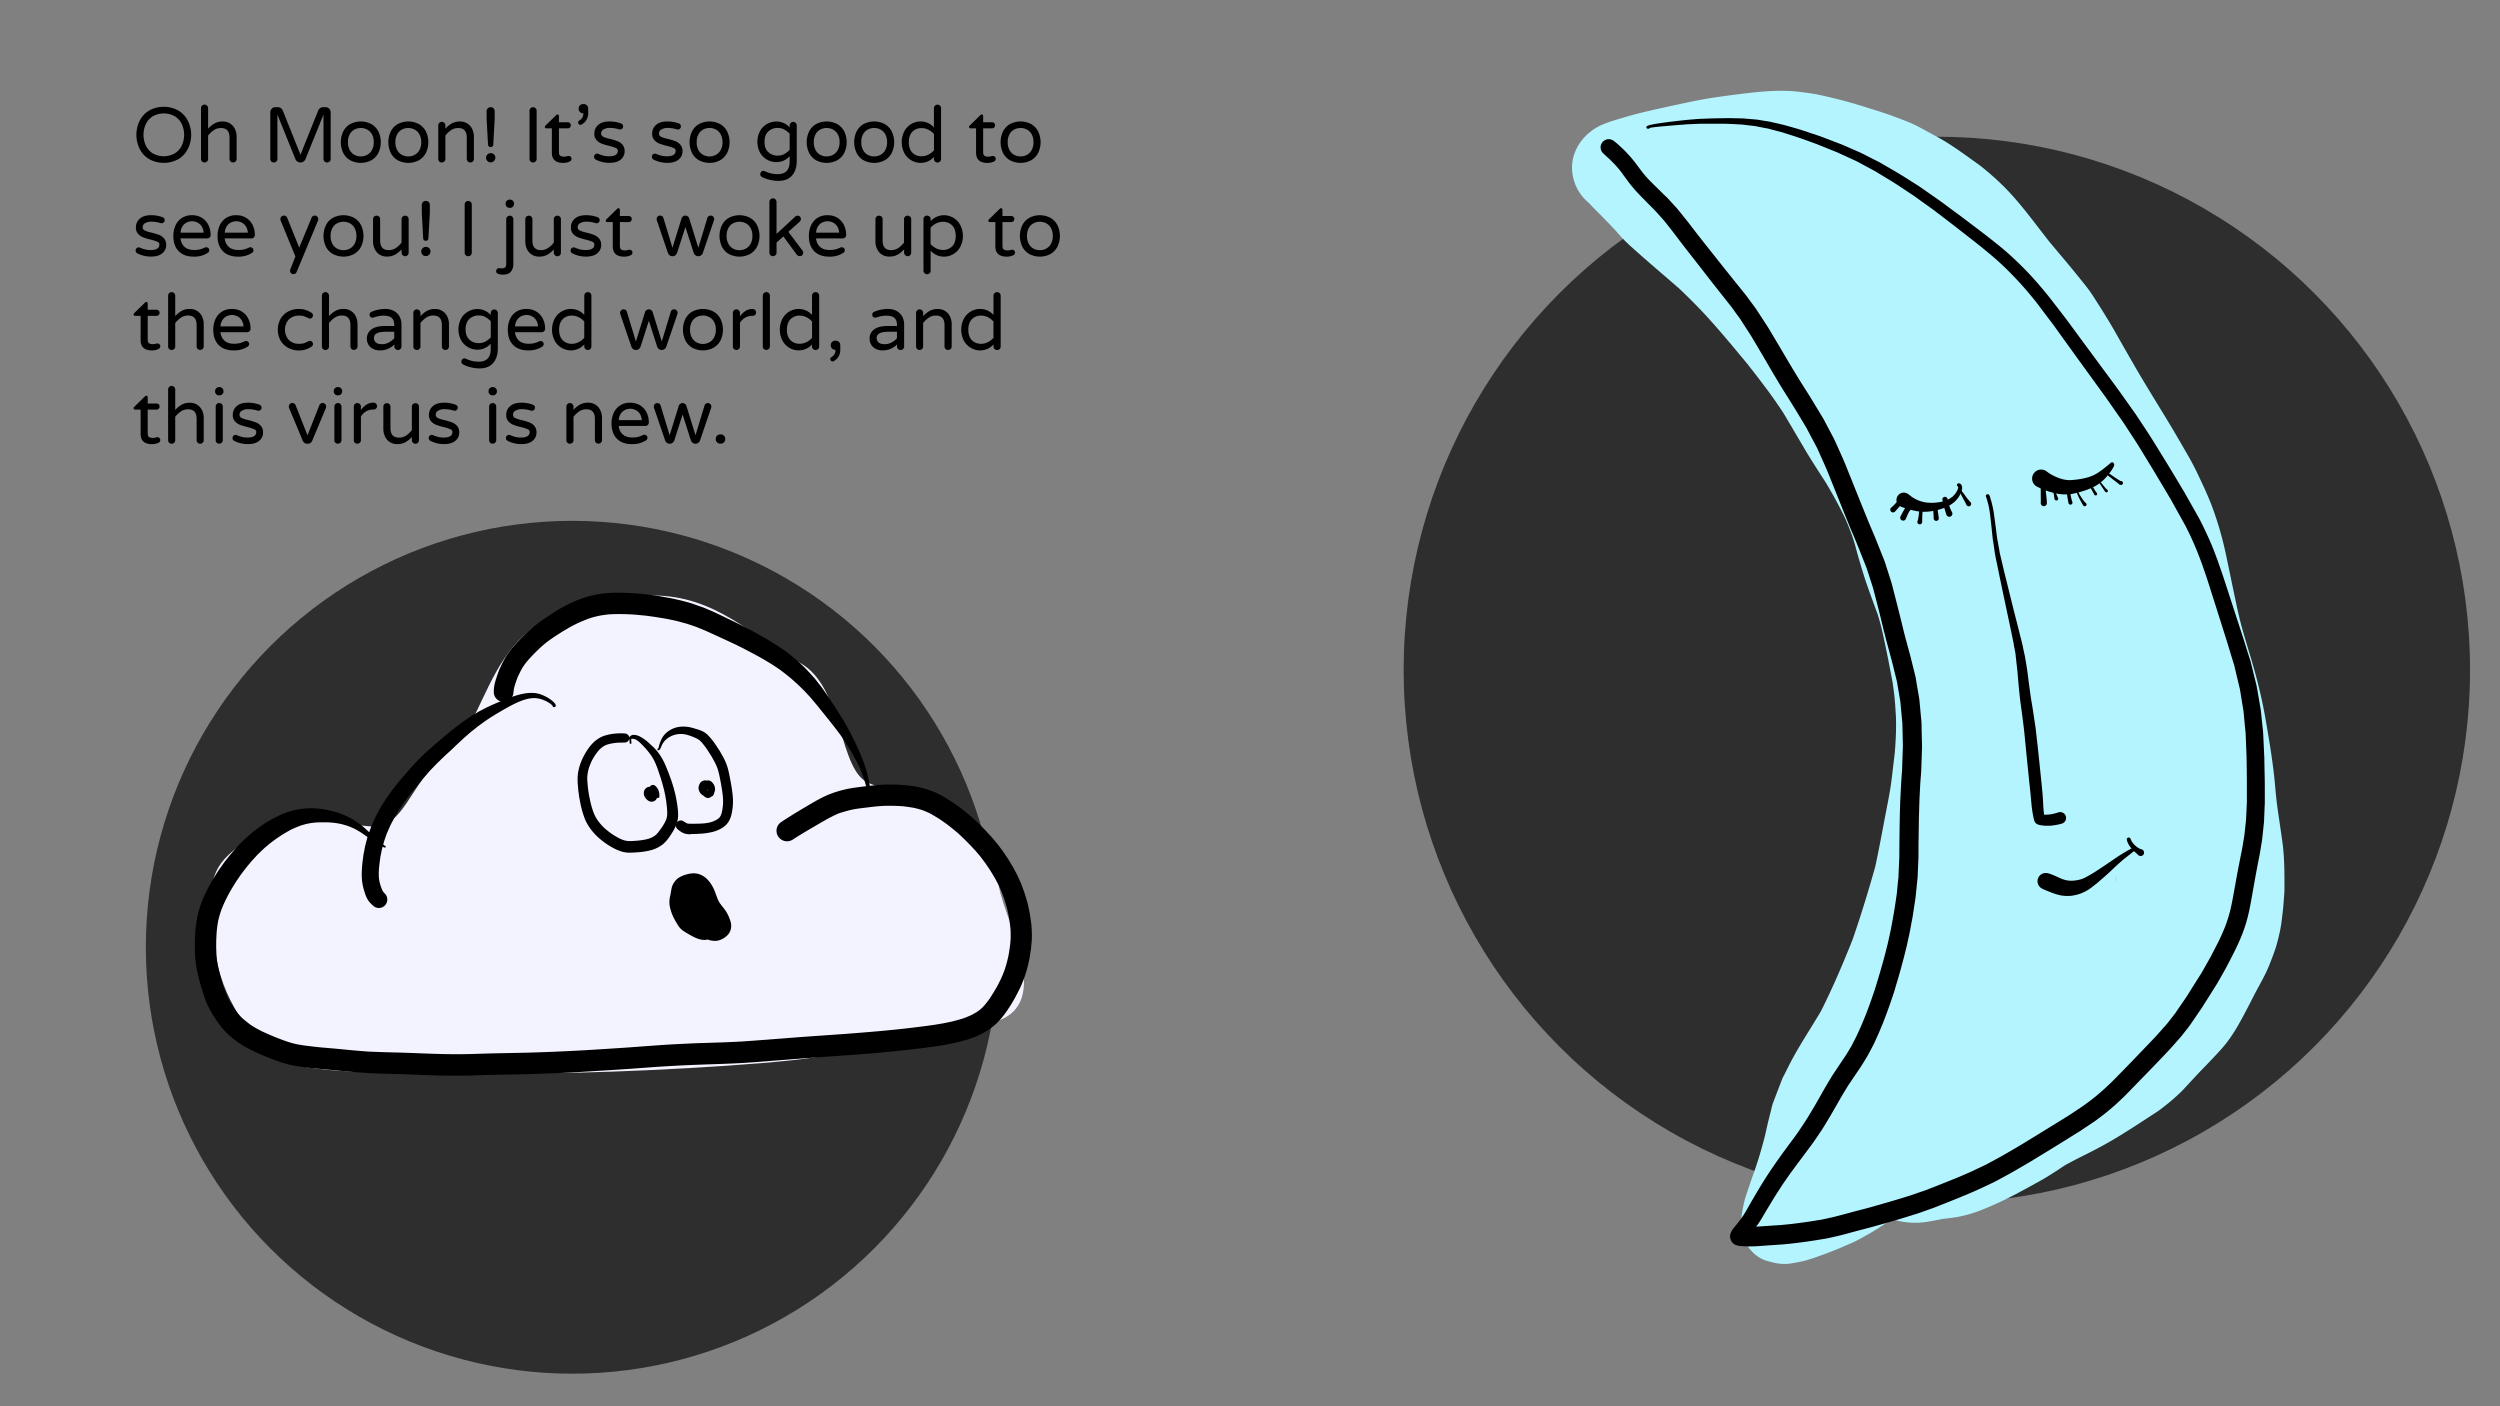 <svg id="Layer_1" data-name="Layer 1" xmlns="http://www.w3.org/2000/svg" viewBox="0 0 1920 1080"><rect x="0" y="0" width="1920" height="1080" fill="#808080" stroke="none"/><defs><style>.cls-1{fill:#1a1a1a;opacity:0.8;}.cls-2{fill:#f3f3ff;}.cls-3{fill:#b3f4ff;}</style></defs><circle class="cls-1" cx="439.5" cy="727.5" r="327.5"/><path class="cls-2" d="M766.72,676.18c0,23.17,43.85,90.84.75,107.37C740.67,793.82,664,806,626.05,812c-39.83,6.25-153.88,12-201.28,12-50.88,0-148.1,2.65-190-4.49-37.95-6.45-63-53.14-68.09-80.81-11.22-60.6-2.72-73.07,14.22-86.79,43.4-35.17,62.1-20.2,104-17.21,25.92,1.85,29.13-33.1,57.62-55.37,41.15-32.18,24.69-122,158.62-122,49.23,0,76.52,31.8,113,51.62,34.42,18.71,29.27,83.92,53.87,92.79C714.65,618.55,766.72,651.94,766.72,676.18Z"/><path d="M341.87,826.07c-6.36-.05-12.72-.34-19.06-.59q-10.95-.45-21.91-.72l-9.75-.26c-3.29-.09-6.6-.23-9.88-.47s-6.72-.46-10.08-.77l-10.91-1q-5.28-.51-10.58-1c-2.92-.27-5.86-.48-8.78-.8l-6.24-.68c-1.58-.17-3.14-.46-4.71-.7-2.45-.37-4.86-.81-7.29-1.34a82,82,0,0,1-10.83-3.32l-5.34-2c-1.73-.65-3.42-1.42-5.12-2.13-1.24-.51-2.45-1.06-3.67-1.61-1.66-.76-3.33-1.49-4.95-2.35-1.77-.93-3.56-1.83-5.28-2.85a65.78,65.78,0,0,1-9.45-6.68,53.61,53.61,0,0,1-7.73-7.63c-1.14-1.45-2.22-2.89-3.29-4.39s-2-3-3-4.55a83.47,83.47,0,0,1-5-9.23c-.36-.74-.63-1.55-.94-2.31-.23-.58-.44-1.15-.65-1.73-.69-2-1.37-4-2-6-1-3.28-1.93-6.59-2.79-9.92-.41-1.56-.75-3.12-1.1-4.7-.21-1-.47-1.94-.62-2.9s-.28-1.94-.43-2.91a86.53,86.53,0,0,1-.79-10.42c-.1-3.23-.1-6.47.07-9.7.12-2.27.22-4.55.42-6.82a78.12,78.12,0,0,1,2.53-14.24,86.48,86.48,0,0,1,4.88-12.93c.92-2,2-4,3-5.94.68-1.33,1.45-2.61,2.2-3.9s1.63-2.77,2.49-4.13c1-1.53,1.91-3.1,3-4.58l3.52-5c.89-1.25,1.89-2.44,2.83-3.65s1.8-2.27,2.76-3.37l3.79-4.39c1.29-1.49,2.71-2.86,4.08-4.27.92-.94,1.81-1.9,2.79-2.77l4.7-4.21c1.36-1.22,2.86-2.28,4.31-3.39s2.75-2,4.17-3c1.26-.84,2.5-1.73,3.82-2.5,1.75-1,3.49-2.13,5.31-3,2.47-1.23,4.91-2.48,7.47-3.51A58.48,58.48,0,0,1,233.38,621a59.52,59.52,0,0,1,20.28,1.62l2.82.67a53,53,0,0,1,7.14,2.39,56.09,56.09,0,0,1,13.71,8c2.48,1.9,4.73,4.1,7,6.23l4.34,4.09h0a86.8,86.8,0,0,0,6.78,5.48l.24.13a.67.67,0,0,1,.07,1.32,1,1,0,0,1-.42,0,20.92,20.92,0,0,1-2.63-1.22,60.07,60.07,0,0,1-5.36-3.19c-1.52-1-3-2.1-4.42-3.16s-3.07-2.19-4.6-3.29c-1.84-1.19-3.7-2.34-5.66-3.36a55.31,55.31,0,0,0-5.54-2.38c-1.93-.64-3.87-1.18-5.86-1.63s-4.23-.72-6.37-.93c-1.43-.09-2.87-.23-4.3-.23-2.6,0-5.19,0-7.78.13a46.95,46.95,0,0,0-12.67,2.68c-2.23.83-4.4,1.75-6.54,2.78-2.33,1.22-4.58,2.58-6.84,3.92-.68.41-1.32.88-2,1.32l-2.25,1.5-4.71,3.5c-.87.64-1.67,1.39-2.5,2.08l-2.07,1.71-5,4.76c-.86.82-1.64,1.77-2.45,2.65l-2.51,2.7c-2.08,2.51-4.18,5-6.14,7.61-1,1.32-2,2.61-2.94,4l-2.76,4c-1.09,1.77-2.18,3.53-3.26,5.3s-2.07,3.63-3.09,5.45c-.62,1.23-1.23,2.46-1.84,3.69a80.07,80.07,0,0,0-3.62,8.54,70.83,70.83,0,0,0-2.1,7.54c-.55,3-.91,5.92-1.17,8.91-.14,2.65-.29,5.3-.3,7.95,0,1.28-.06,2.56,0,3.84l.15,4.57c.11,1.28.21,2.56.31,3.84.07.78.24,1.56.36,2.33s.21,1.4.31,2.1l.89,4c.36,1.66.86,3.31,1.29,5,.78,3,1.72,5.92,2.63,8.86.46,1.32.92,2.63,1.45,3.93s1.18,2.72,1.82,4.06,1.37,2.5,2.11,3.73,1.58,2.52,2.39,3.77l1.76,2.47c.6.86,1.29,1.67,2,2.49.51.57,1,1.13,1.54,1.69s1.31,1.26,2,1.87c1.84,1.55,3.71,3.06,5.69,4.46a58.42,58.42,0,0,0,5,3c1.11.58,2.22,1.16,3.32,1.75,2.95,1.34,5.9,2.66,8.89,3.91s6,2.36,9.05,3.49c1.61.55,3.22,1.07,4.86,1.54s3.06.78,4.6,1.11c4.86.93,9.79,1.44,14.71,2,4.5.49,9,.82,13.54,1.22,4.2.38,8.4.82,12.6,1.21,4.49.42,9,.78,13.51,1.11q9.9.44,19.81.67c7.05.16,14.1.43,21.15.71,13,.53,26.06.87,39.08.47,7-.22,14-.45,21-.58q10.86-.2,21.73-.45c13.73-.35,27.45-1,41.16-1.72,11.18-.64,22.35-1.37,33.53-2.11l21.25-1.55c6.25-.45,12.51-.88,18.77-1.18l12.08-.58c3.63-.17,7.28-.24,10.91-.36,6.47-.22,12.93-.4,19.39-.71l6.77-.33c13.54-.93,27.07-2,40.6-3.06,13-1,26-1.82,39-2.79s25.78-2,38.65-3.33c6.24-.63,12.48-1.38,18.7-2.15,3.2-.39,6.39-.84,9.59-1.27,2.85-.39,5.69-.92,8.52-1.39l6.44-1.34c1.38-.29,2.75-.73,4.12-1.09,1.71-.45,3.39-.94,5.07-1.49a66.24,66.24,0,0,0,6.33-2.67c1.39-.74,2.76-1.52,4.1-2.36,1-.7,1.91-1.42,2.83-2.18s1.65-1.58,2.43-2.42a73,73,0,0,0,4.51-5.86c1.9-2.87,3.62-5.83,5.37-8.8.48-.82.87-1.69,1.3-2.53.5-1,1-2,1.51-3,1.06-2.31,2.05-4.64,2.92-7a103.39,103.39,0,0,0,3-11c.47-2.44.8-4.9,1.17-7.36.26-1.74.36-3.51.51-5.27.1-2.66.07-5.31-.08-8-.26-3.06-.74-6.1-1.17-9.15-.47-2.15-.92-4.3-1.39-6.45-.22-1-.6-2-.89-3.06-.38-1.29-.77-2.58-1.15-3.88q-1.09-3-2.21-5.94c-.3-.81-.71-1.6-1.06-2.4l-1.39-3.13-2.18-4.14c-.72-1.37-1.54-2.67-2.34-4s-1.7-2.85-2.63-4.23l-2.7-4-4-5.32c-.55-.72-1.17-1.38-1.75-2.07s-1.39-1.63-2.08-2.45c-2.17-2.32-4.33-4.64-6.57-6.9s-4.41-4.29-6.65-6.4c-2.23-1.87-4.44-3.73-6.74-5.5-1.07-.83-2.13-1.68-3.24-2.45l-3.93-2.74c-2.71-1.69-5.39-3.38-8.22-4.86-1.7-.8-3.42-1.53-5.19-2.19a68.25,68.25,0,0,0-6.9-1.88c-2.2-.4-4.41-.67-6.63-1-1.35-.18-2.72-.26-4.09-.35-2.07-.09-4.13-.18-6.19-.2-2.3,0-4.59,0-6.89.1-1.92.14-3.84.28-5.75.48-2.14.22-4.27.48-6.4.75s-4.46.51-6.67.85c-1.08.16-2.17.29-3.24.5l-2.76.56c-2.47.66-4.93,1.34-7.38,2.09l.35-.13c-.85.29-1.73.57-2.55.93L640,626.58c-1,.51-2,1-3,1.53-1.43.72-2.8,1.56-4.19,2.34-2.68,1.5-5.31,3.09-8,4.63-5.5,3.18-10.94,6.47-16.29,9.92a7.93,7.93,0,0,1-6.22.81,8.07,8.07,0,0,1-4.25-12.73,9.19,9.19,0,0,1,2.31-2c5.43-3.64,11-7,16.61-10.36,6-3.52,11.93-7.21,18.3-10a84,84,0,0,1,20.94-5.76c3.2-.49,6.44-.84,9.66-1.23,3.43-.42,6.86-.73,10.31-1s6.91-.22,10.37-.18c1.84,0,3.72.11,5.56.26,1.59.13,3.21.18,4.8.39l5,.65a57.55,57.55,0,0,1,6.24,1.29,66.28,66.28,0,0,1,7.29,2.3,53.71,53.71,0,0,1,5.91,2.63c1.37.7,2.76,1.41,4.07,2.22l4.94,3.07c1.74,1.08,3.39,2.34,5.07,3.51,1.4,1,2.73,2,4.08,3.08,1.13.86,2.23,1.74,3.32,2.66,1.47,1.24,3,2.45,4.41,3.76l4.25,4c1.29,1.21,2.5,2.52,3.75,3.77,1,1,2,2,2.92,3.07,1.27,1.37,2.57,2.72,3.78,4.14l3.76,4.43c1.17,1.37,2.2,2.89,3.3,4.32.87,1.16,1.68,2.35,2.49,3.55,1,1.5,2.09,3,3,4.49l3,5c.8,1.32,1.49,2.67,2.2,4s1.56,2.85,2.22,4.33q1.15,2.63,2.32,5.23c.25.56.43,1.17.64,1.74l1.2,3.23c.57,1.53,1.09,3.06,1.55,4.62l1.56,5.32c.17.56.26,1.17.38,1.75l.84,3.91c.29,1.39.58,2.78.78,4.19.27,2,.55,3.92.82,5.88.17,1.19.22,2.4.29,3.6s.14,2.48.18,3.73a55.86,55.86,0,0,1-.17,6.47l-.48,5.38c-.06.68-.21,1.36-.31,2l-.51,3.39a92.76,92.76,0,0,1-2.36,10.67,89.48,89.48,0,0,1-4.66,12.94c-1,2.2-2.14,4.33-3.23,6.48a106.23,106.23,0,0,1-5.61,9.62,74.27,74.27,0,0,1-7.66,10.16,47,47,0,0,1-11.2,8.9,62.11,62.11,0,0,1-11.49,5.11c-2.37.8-4.75,1.44-7.17,2.07-3.23.85-6.49,1.49-9.76,2.17-1.76.37-3.53.63-5.3.93-1.48.24-3,.51-4.45.71q-5.37.74-10.76,1.42c-13.68,1.69-27.39,3-41.12,4.16-13.44,1.11-26.9,1.93-40.35,2.93-14.1,1-28.2,2.16-42.29,3.26q-9.9.78-19.81,1.25c-6.6.32-13.21.52-19.82.74-7,.24-14,.5-20.94.84-5.87.28-11.73.67-17.59,1-13.48,1-27,2-40.45,2.81s-26.71,1.7-40.08,2.2c-7,.26-14,.51-21,.69-7.29.19-14.57.31-21.86.44-6.86.12-13.72.37-20.58.59-3,.09-6.08.12-9.12.12C348.92,826.14,345.4,826.1,341.87,826.07Z"/><path d="M667,609a1.16,1.16,0,0,1-1.13-1.43v0c0-.05,0-.11,0-.17s0-.22,0-.34-.06-.46-.11-.68c-.43-1.93-.93-3.85-1.48-5.75s-1.26-4-1.95-6l-.93-2.26c-.31-.76-.58-1.56-.94-2.3-.78-1.6-1.55-3.21-2.33-4.82-1.64-3-3.29-6-5-8.89s-3.54-5.7-5.36-8.53-3.87-5.47-5.91-8.14-4.2-5.39-6.34-8.05q-3.4-4.24-6.83-8.47c-2.11-2.6-4.27-5.17-6.44-7.73l-3.53-3.82c-1-1.08-2.05-2.09-3.1-3.12s-2.18-2.16-3.32-3.19l-3.92-3.54c-2.14-1.78-4.26-3.57-6.49-5.24-1.2-.9-2.36-1.86-3.61-2.69l-4.45-3c-3.75-2.29-7.49-4.6-11.35-6.7q-6.08-3.3-12.2-6.48c-2.55-1.26-5.1-2.54-7.68-3.74q-5-2.32-10-4.63c-3.17-1.46-6.35-2.9-9.52-4.35-2.79-1.27-5.68-2.36-8.51-3.53l-5.9-2c-1.74-.59-3.51-1-5.29-1.51s-3.63-1-5.48-1.4l-6.1-1.26c-3.91-.66-7.81-1.32-11.74-1.85-1.78-.24-3.55-.51-5.34-.68l-6.64-.63a171.19,171.19,0,0,0-19.22-.33,80.29,80.29,0,0,0-8.75,1.17,73.86,73.86,0,0,0-8,2.19c-2.94,1.06-5.78,2.33-8.65,3.57l-4.39,2.24c-1.64.85-3.21,1.84-4.8,2.77-3,1.71-5.83,3.61-8.71,5.47-1.63,1.12-3.25,2.24-4.83,3.42s-3.08,2.46-4.59,3.73c-1.76,1.64-3.51,3.29-5.21,5s-3.55,3.65-5.24,5.55c-1.22,1.42-2.36,2.88-3.43,4.41s-1.8,2.93-2.61,4.45c-.52,1.07-1,2.14-1.55,3.21s-.95,2.32-1.41,3.47a65.88,65.88,0,0,0-2,6.6q-.19,1.25-.33,2.49a7.9,7.9,0,0,1-2.22,5.32,7.57,7.57,0,0,1-12.92-5.35,28.65,28.65,0,0,1,1-7.49c.59-2.21,1.33-4.36,2.08-6.51a45.39,45.39,0,0,1,2-5l1.56-3.24a58.12,58.12,0,0,1,4.41-7.45,81.45,81.45,0,0,1,7.42-8.87c1.38-1.52,2.82-3,4.25-4.46s2.9-2.86,4.42-4.18,3.17-2.79,4.83-4.09c3.34-2.59,6.81-5,10.35-7.33,3.37-2.21,6.74-4.46,10.3-6.36,2-1.05,3.95-2.17,6-3.09,2.8-1.26,5.57-2.52,8.47-3.56a78.39,78.39,0,0,1,17.5-4.08,89.35,89.35,0,0,1,11.91-.53c1.94,0,3.89,0,5.83.13l7.24.42c2.41.14,4.81.45,7.21.69,1.74.18,3.45.4,5.17.65s3.71.48,5.55.8L514,459.2c2.36.42,4.69,1,7,1.51,1.67.36,3.29.76,4.93,1.22,2.25.63,4.54,1.18,6.74,2l7,2.47c1.66.59,3.25,1.31,4.86,2s3.33,1.39,4.95,2.16q6.23,3,12.42,6c3.5,1.68,7,3.37,10.43,5.16,3.92,2.05,7.8,4.15,11.67,6.29,3.64,2,7.17,4.22,10.7,6.41A123.68,123.68,0,0,1,614.3,509.2a121.78,121.78,0,0,1,8.72,8.88c1.35,1.55,2.79,3,4.05,4.68s2.73,3.52,4.1,5.27c.54.69,1,1.44,1.51,2.16l2.34,3.33c1.26,1.8,2.44,3.66,3.65,5.5q3.15,4.76,6.18,9.61c2.07,3.31,4.16,6.63,6,10.08,1.06,2,2.18,3.91,3.15,5.91s2,4.06,3,6.09c1.83,3.76,3.43,7.63,5.06,11.48a105.85,105.85,0,0,1,3.79,11.23c.4,1.38.67,2.8,1,4.19s.56,2.64.79,4a45.41,45.41,0,0,1,.73,4.77c.07.95,0,2.65-1.29,2.65Z"/><path d="M286.94,695.9a23.19,23.19,0,0,1-4.32-4.64,23.51,23.51,0,0,1-2.56-6,47.54,47.54,0,0,1-1.41-5.1,43.73,43.73,0,0,1-.85-9.06,94.41,94.41,0,0,1,.91-11.27l.39-3.08c.11-.87.33-1.74.5-2.6.4-2.08.74-4.18,1.3-6.23.61-2.23,1.12-4.5,1.9-6.68l2.33-6.5c.26-.71.62-1.4.93-2.1.6-1.33,1.19-2.68,1.79-4,.85-1.91,1.89-3.74,2.87-5.58l1.33-2.51c.39-.74.89-1.44,1.33-2.15,1.12-1.81,2.2-3.65,3.42-5.39l3.89-5.51c.52-.74,1.12-1.44,1.68-2.16l2.47-3.15c1.27-1.63,2.64-3.19,4-4.78,1.17-1.4,2.37-2.78,3.57-4.16s2.51-2.93,3.83-4.35l4.85-5.2c.48-.51,1-1,1.52-1.47l3.23-3.14c1.3-1.26,2.65-2.46,4-3.67s2.94-2.65,4.45-3.94q5.08-4.35,10.23-8.64c3.19-2.66,6.5-5.16,9.83-7.64,1.61-1.19,3.28-2.3,4.94-3.42.82-.56,1.62-1.16,2.47-1.67l2.7-1.64,2.93-1.77c.74-.45,1.54-.83,2.31-1.24,1.89-1,3.76-2,5.69-2.89,3.87-1.82,7.81-3.46,11.77-5.07,1.86-.75,3.74-1.42,5.61-2.12a59.22,59.22,0,0,1,6.07-1.9,38.23,38.23,0,0,1,7.66-1.3,32.56,32.56,0,0,1,4.19.08,21.69,21.69,0,0,1,4.28.95,25.84,25.84,0,0,1,3.95,1.67,24.73,24.73,0,0,1,3.61,2.15,21.89,21.89,0,0,1,3.08,2.59,4.64,4.64,0,0,1,1.19,1.9,1.29,1.29,0,0,1-.87,1.58,1.26,1.26,0,0,1-1.53-.87s0,0,0-.06l0,0-.25-.36a.63.63,0,0,1,.1.12,7.1,7.1,0,0,0-.75-.8c-.47-.39-.95-.76-1.45-1.12a28.86,28.86,0,0,0-2.58-1.5,29.42,29.42,0,0,0-2.89-1.22c-.79-.27-1.59-.5-2.41-.7-1-.19-2-.34-3-.43-.66,0-1.3,0-2,0l.27,0a31,31,0,0,0-3.72.47,40.22,40.22,0,0,0-4.74,1.37,61,61,0,0,0-5.65,2.41c-1.77.91-3.57,1.78-5.3,2.76-2.18,1.23-4.36,2.47-6.51,3.73s-4.06,2.45-6.08,3.7c-1.72,1.06-3.38,2.22-5.05,3.35l-4.48,3.26c-1.24.91-2.43,1.88-3.62,2.83s-2.28,1.78-3.37,2.73l-4.07,3.52q-7,6.46-14,13c-2.39,2.27-4.74,4.58-7.1,6.88-.87.85-1.69,1.74-2.53,2.61-1.07,1.12-2.19,2.19-3.22,3.34-1.73,2-3.46,3.94-5.2,5.9q-4.78,5.81-9.49,11.68c-2.87,3.6-5.48,7.38-8.1,11.16l-3.84,6.26c-.62,1-1.12,2.12-1.67,3.16l-1.56,2.95c-1,2.19-1.95,4.37-2.92,6.56-.45,1-.77,2.15-1.15,3.21s-.69,1.91-1,2.87l-1.8,6.5c-.18,1-.37,1.91-.55,2.86s-.51,2.2-.65,3.3c-.39,3-.82,6.06-1.06,9.11-.11,1.95-.15,3.89-.07,5.84.1,1.18.26,2.34.47,3.5.24,1,.52,2,.82,3a43.88,43.88,0,0,0,1.58,4.13c0,.09.1.19.16.28.27.36.54.72.83,1.07l.76.81a6.48,6.48,0,0,1-3.7,11,8.29,8.29,0,0,1-.87.06A6.21,6.21,0,0,1,286.94,695.9Z"/><circle class="cls-1" cx="1487.5" cy="514.5" r="409.5"/><path d="M114.77,122.33a18.91,18.91,0,0,1-7.32-7.62,24.41,24.41,0,0,1,0-22.32,18.91,18.91,0,0,1,7.32-7.62,23.4,23.4,0,0,1,22,0,19.12,19.12,0,0,1,7.32,7.65,24.05,24.05,0,0,1,0,22.26,19.12,19.12,0,0,1-7.32,7.65,23.4,23.4,0,0,1-22,0Zm19.38-4.5a14.19,14.19,0,0,0,5.4-5.88,19.9,19.9,0,0,0,0-16.8,14.19,14.19,0,0,0-5.4-5.88,17.24,17.24,0,0,0-16.71,0,14.25,14.25,0,0,0-5.37,5.88,19.9,19.9,0,0,0,0,16.8,14.25,14.25,0,0,0,5.37,5.88,17.24,17.24,0,0,0,16.71,0Z"/><path d="M155.15,124a2.61,2.61,0,0,1-.78-1.92V83.15a2.71,2.71,0,0,1,.78-2,2.56,2.56,0,0,1,1.92-.81,2.77,2.77,0,0,1,2.76,2.76V98.81a19.94,19.94,0,0,1,4.92-4,12.42,12.42,0,0,1,6.24-1.5,10.37,10.37,0,0,1,5.73,1.56,10.14,10.14,0,0,1,3.72,4.26,13.6,13.6,0,0,1,1.29,5.94v17a2.56,2.56,0,0,1-.81,1.92,2.71,2.71,0,0,1-1.95.78,2.66,2.66,0,0,1-2.7-2.7V105.65q0-7.32-6.6-7.32a9.55,9.55,0,0,0-5.37,1.56,19.44,19.44,0,0,0-4.47,4.2v18A2.56,2.56,0,0,1,159,124a2.71,2.71,0,0,1-2,.78A2.61,2.61,0,0,1,155.15,124Z"/><path d="M208.37,124a2.61,2.61,0,0,1-.78-1.92V86.27a3.86,3.86,0,0,1,1.14-2.79,3.71,3.71,0,0,1,2.76-1.17h2a3.64,3.64,0,0,1,2.19.72,4.41,4.41,0,0,1,1.47,1.8l13.62,34,13.62-34a4.41,4.41,0,0,1,1.47-1.8,3.64,3.64,0,0,1,2.19-.72h2a3.71,3.71,0,0,1,2.76,1.17,3.86,3.86,0,0,1,1.14,2.79v35.82a2.66,2.66,0,0,1-2.7,2.7,2.71,2.71,0,0,1-2-.78,2.56,2.56,0,0,1-.81-1.92V88l-13.86,34.26a4,4,0,0,1-1.53,1.83,4.21,4.21,0,0,1-4.62,0,4,4,0,0,1-1.53-1.83L213.05,88v34.08a2.56,2.56,0,0,1-.81,1.92,2.71,2.71,0,0,1-2,.78A2.61,2.61,0,0,1,208.37,124Z"/><path d="M269,123.11a13.46,13.46,0,0,1-5.37-5.61,19.21,19.21,0,0,1,0-16.62A13.46,13.46,0,0,1,269,95.27a17.44,17.44,0,0,1,16.14,0,13.65,13.65,0,0,1,5.4,5.61,18.94,18.94,0,0,1,0,16.62,13.65,13.65,0,0,1-5.4,5.61,17.44,17.44,0,0,1-16.14,0ZM281.84,119a9.16,9.16,0,0,0,3.72-3.6,12,12,0,0,0,1.47-6.24,11.88,11.88,0,0,0-1.47-6.18,9,9,0,0,0-3.72-3.57,10.52,10.52,0,0,0-4.71-1.11,10.64,10.64,0,0,0-4.77,1.11,8.78,8.78,0,0,0-3.69,3.57,12.08,12.08,0,0,0-1.44,6.18,12.21,12.21,0,0,0,1.44,6.24,9,9,0,0,0,3.69,3.6,10.41,10.41,0,0,0,4.77,1.14A10.29,10.29,0,0,0,281.84,119Z"/><path d="M305.51,123.11a13.46,13.46,0,0,1-5.37-5.61,19.21,19.21,0,0,1,0-16.62,13.46,13.46,0,0,1,5.37-5.61,17.44,17.44,0,0,1,16.14,0,13.65,13.65,0,0,1,5.4,5.61,18.94,18.94,0,0,1,0,16.62,13.65,13.65,0,0,1-5.4,5.61,17.44,17.44,0,0,1-16.14,0ZM318.32,119a9.16,9.16,0,0,0,3.72-3.6,12,12,0,0,0,1.47-6.24A11.88,11.88,0,0,0,322,103a9,9,0,0,0-3.72-3.57,10.52,10.52,0,0,0-4.71-1.11,10.64,10.64,0,0,0-4.77,1.11,8.78,8.78,0,0,0-3.69,3.57,12.08,12.08,0,0,0-1.44,6.18,12.21,12.21,0,0,0,1.44,6.24,9,9,0,0,0,3.69,3.6,10.41,10.41,0,0,0,4.77,1.14A10.29,10.29,0,0,0,318.32,119Z"/><path d="M337.37,124a2.61,2.61,0,0,1-.78-1.92V96.35a2.71,2.71,0,0,1,.78-1.95,2.56,2.56,0,0,1,1.92-.81,2.77,2.77,0,0,1,2.76,2.76v2.46a19.94,19.94,0,0,1,4.92-4,12.42,12.42,0,0,1,6.24-1.5,10.37,10.37,0,0,1,5.73,1.56,10.14,10.14,0,0,1,3.72,4.26,13.6,13.6,0,0,1,1.29,5.94v17a2.56,2.56,0,0,1-.81,1.92,2.71,2.71,0,0,1-1.95.78,2.66,2.66,0,0,1-2.7-2.7V105.65q0-7.32-6.6-7.32a9.55,9.55,0,0,0-5.37,1.56,19.44,19.44,0,0,0-4.47,4.2v18a2.56,2.56,0,0,1-.81,1.92,2.71,2.71,0,0,1-1.95.78A2.61,2.61,0,0,1,337.37,124Z"/><path d="M374.36,123.68a3.47,3.47,0,0,1-1.05-2.55,3.59,3.59,0,0,1,3.54-3.54,3.47,3.47,0,0,1,2.55,1,3.4,3.4,0,0,1,1.05,2.49,3.59,3.59,0,0,1-3.6,3.6A3.4,3.4,0,0,1,374.36,123.68Zm1.05-11.25a1.8,1.8,0,0,1-.6-1.26l-1.08-19.8V85.43a3.07,3.07,0,0,1,3.12-3.12,2.92,2.92,0,0,1,2.19.9,3.07,3.07,0,0,1,.87,2.22v5.94l-1.08,19.8a1.86,1.86,0,0,1-.57,1.26,2,2,0,0,1-1.41.48A2.09,2.09,0,0,1,375.41,112.43Z"/><path d="M407.45,124a2.61,2.61,0,0,1-.78-1.92v-37a2.71,2.71,0,0,1,.78-1.95,2.56,2.56,0,0,1,1.92-.81,2.77,2.77,0,0,1,2.76,2.76v37a2.56,2.56,0,0,1-.81,1.92,2.71,2.71,0,0,1-1.95.78A2.61,2.61,0,0,1,407.45,124Z"/><path d="M423.83,117.17V98.57h-4.26a1.13,1.13,0,0,1-1.14-1.14,1.25,1.25,0,0,1,.54-1l8.16-8a1.51,1.51,0,0,1,1-.54,1.06,1.06,0,0,1,.81.36,1.2,1.2,0,0,1,.33.84v4.8h6.78a2.26,2.26,0,0,1,2.34,2.34,2.3,2.3,0,0,1-.66,1.65,2.22,2.22,0,0,1-1.68.69h-6.78v18.12q0,2.34,1.11,3a5.59,5.59,0,0,0,2.79.63,8.32,8.32,0,0,0,2.4-.36l.51-.12a3.27,3.27,0,0,1,.69-.06,2.11,2.11,0,0,1,1.5.63,2,2,0,0,1,.66,1.53,2.27,2.27,0,0,1-1.38,2.1,11.74,11.74,0,0,1-5,1.08Q423.83,125.09,423.83,117.17Z"/><path d="M444.5,95.33a1.78,1.78,0,0,1-.51-1.26,1.67,1.67,0,0,1,.9-1.5,7,7,0,0,0,2.28-2.1A6.41,6.41,0,0,0,448,87h-.24a3.38,3.38,0,0,1-3.36-3.36v-.36a3.38,3.38,0,0,1,3.36-3.36h.6a3.38,3.38,0,0,1,3.36,3.36v3.54a9.67,9.67,0,0,1-4.92,8.76,1.92,1.92,0,0,1-1,.3A1.62,1.62,0,0,1,444.5,95.33Z"/><path d="M457.25,122.39a2.27,2.27,0,0,1-1-2,2.36,2.36,0,0,1,.66-1.68,2.16,2.16,0,0,1,1.68-.72,2.64,2.64,0,0,1,1.08.24,23.91,23.91,0,0,0,3.84,1.32,17.85,17.85,0,0,0,4.32.48q6.66,0,6.66-4.26a2.27,2.27,0,0,0-1.53-2.1,31.68,31.68,0,0,0-5-1.62,44.32,44.32,0,0,1-5.85-1.74,10.21,10.21,0,0,1-4-2.73,6.89,6.89,0,0,1-1.65-4.83,8.65,8.65,0,0,1,3-6.84c2-1.76,4.91-2.64,8.67-2.64a25.05,25.05,0,0,1,8.7,1.5,2.25,2.25,0,0,1,1.29.9,2.41,2.41,0,0,1,.45,1.38,2.35,2.35,0,0,1-.69,1.68,2.27,2.27,0,0,1-1.71.72,3.3,3.3,0,0,1-.78-.12,23,23,0,0,0-6.84-1.08,9.35,9.35,0,0,0-5.07,1.17,3.47,3.47,0,0,0-1.83,3,2.77,2.77,0,0,0,1.68,2.64,23.62,23.62,0,0,0,5.22,1.62,50,50,0,0,1,5.76,1.77,9.59,9.59,0,0,1,3.81,2.73,7.46,7.46,0,0,1,1.59,5,8,8,0,0,1-3,6.36q-3,2.52-8.55,2.52A22.29,22.29,0,0,1,457.25,122.39Z"/><path d="M501.65,122.39a2.28,2.28,0,0,1-1-2,2.41,2.41,0,0,1,.66-1.68A2.18,2.18,0,0,1,503,118a2.64,2.64,0,0,1,1.08.24,24.25,24.25,0,0,0,3.84,1.32,17.85,17.85,0,0,0,4.32.48c4.45,0,6.66-1.42,6.66-4.26a2.27,2.27,0,0,0-1.53-2.1,31.33,31.33,0,0,0-5-1.62,45.27,45.27,0,0,1-5.85-1.74,10.29,10.29,0,0,1-4-2.73,6.94,6.94,0,0,1-1.65-4.83,8.63,8.63,0,0,1,3-6.84q3-2.64,8.66-2.64a25,25,0,0,1,8.7,1.5,2.25,2.25,0,0,1,1.29.9,2.41,2.41,0,0,1,.45,1.38,2.35,2.35,0,0,1-.69,1.68,2.27,2.27,0,0,1-1.71.72,3.37,3.37,0,0,1-.78-.12A23,23,0,0,0,513,98.27a9.31,9.31,0,0,0-5.06,1.17,3.48,3.48,0,0,0-1.84,3,2.77,2.77,0,0,0,1.68,2.64,24,24,0,0,0,5.22,1.62,50,50,0,0,1,5.76,1.77,9.52,9.52,0,0,1,3.81,2.73,7.41,7.41,0,0,1,1.6,5,7.93,7.93,0,0,1-3,6.36q-3,2.52-8.55,2.52A22.25,22.25,0,0,1,501.65,122.39Z"/><path d="M536.86,123.11a13.46,13.46,0,0,1-5.37-5.61,19.21,19.21,0,0,1,0-16.62,13.46,13.46,0,0,1,5.37-5.61,17.44,17.44,0,0,1,16.14,0,13.65,13.65,0,0,1,5.4,5.61,18.94,18.94,0,0,1,0,16.62,13.65,13.65,0,0,1-5.4,5.61,17.44,17.44,0,0,1-16.14,0ZM549.67,119a9.16,9.16,0,0,0,3.72-3.6,12,12,0,0,0,1.47-6.24,11.88,11.88,0,0,0-1.47-6.18,9,9,0,0,0-3.72-3.57A10.52,10.52,0,0,0,545,98.27a10.64,10.64,0,0,0-4.77,1.11A8.78,8.78,0,0,0,536.5,103a12.08,12.08,0,0,0-1.44,6.18,12.21,12.21,0,0,0,1.44,6.24,9,9,0,0,0,3.69,3.6,10.41,10.41,0,0,0,4.77,1.14A10.29,10.29,0,0,0,549.67,119Z"/><path d="M590.8,138a23,23,0,0,1-5.82-2.22,2.28,2.28,0,0,1-1.08-2.1,2.46,2.46,0,0,1,.69-1.71,2.23,2.23,0,0,1,1.71-.75,3,3,0,0,1,1.08.24,21.83,21.83,0,0,0,9.9,2.28q9.18,0,9.18-9.78v-4a13.54,13.54,0,0,1-10.26,4.56,14.46,14.46,0,0,1-6.87-1.77,14.3,14.3,0,0,1-5.49-5.28,18,18,0,0,1,0-17.1,14.3,14.3,0,0,1,5.49-5.28,14.46,14.46,0,0,1,6.87-1.77,13.54,13.54,0,0,1,10.26,4.56v-1.5a2.71,2.71,0,0,1,.78-1.95,2.56,2.56,0,0,1,1.92-.81,2.77,2.77,0,0,1,2.76,2.76v26.82q0,7.56-3.66,11.64t-10.44,4.08A28.4,28.4,0,0,1,590.8,138Zm11.52-19.68a18,18,0,0,0,4.14-3.24V102.71a18,18,0,0,0-4.14-3.24,10.08,10.08,0,0,0-5-1.2A10.19,10.19,0,0,0,590,101q-2.85,2.73-2.85,7.89t2.85,7.89a10.19,10.19,0,0,0,7.35,2.73A10.08,10.08,0,0,0,602.32,118.31Z"/><path d="M626.8,123.11a13.46,13.46,0,0,1-5.37-5.61,19.21,19.21,0,0,1,0-16.62,13.46,13.46,0,0,1,5.37-5.61,17.44,17.44,0,0,1,16.14,0,13.65,13.65,0,0,1,5.4,5.61,18.94,18.94,0,0,1,0,16.62,13.65,13.65,0,0,1-5.4,5.61,17.44,17.44,0,0,1-16.14,0ZM639.61,119a9.16,9.16,0,0,0,3.72-3.6,12,12,0,0,0,1.47-6.24,11.88,11.88,0,0,0-1.47-6.18,9,9,0,0,0-3.72-3.57,10.52,10.52,0,0,0-4.71-1.11,10.64,10.64,0,0,0-4.77,1.11,8.78,8.78,0,0,0-3.69,3.57,12.08,12.08,0,0,0-1.44,6.18,12.21,12.21,0,0,0,1.44,6.24,9,9,0,0,0,3.69,3.6,10.41,10.41,0,0,0,4.77,1.14A10.29,10.29,0,0,0,639.61,119Z"/><path d="M663.28,123.11a13.46,13.46,0,0,1-5.37-5.61,19.21,19.21,0,0,1,0-16.62,13.46,13.46,0,0,1,5.37-5.61,17.44,17.44,0,0,1,16.14,0,13.65,13.65,0,0,1,5.4,5.61,18.94,18.94,0,0,1,0,16.62,13.65,13.65,0,0,1-5.4,5.61,17.44,17.44,0,0,1-16.14,0ZM676.09,119a9.16,9.16,0,0,0,3.72-3.6,12,12,0,0,0,1.47-6.24,11.88,11.88,0,0,0-1.47-6.18,9,9,0,0,0-3.72-3.57,10.52,10.52,0,0,0-4.71-1.11,10.64,10.64,0,0,0-4.77,1.11,8.78,8.78,0,0,0-3.69,3.57,12.08,12.08,0,0,0-1.44,6.18,12.21,12.21,0,0,0,1.44,6.24,9,9,0,0,0,3.69,3.6,10.41,10.41,0,0,0,4.77,1.14A10.29,10.29,0,0,0,676.09,119Z"/><path d="M700,123.2a14.34,14.34,0,0,1-5.4-5.52,18.45,18.45,0,0,1,0-17,14.34,14.34,0,0,1,5.4-5.52,14.07,14.07,0,0,1,7-1.89,13.79,13.79,0,0,1,10.26,4.56V83.15a2.63,2.63,0,0,1,.81-2,2.71,2.71,0,0,1,1.95-.78,2.56,2.56,0,0,1,1.92.81,2.71,2.71,0,0,1,.78,2v38.94a2.66,2.66,0,0,1-2.7,2.7,2.71,2.71,0,0,1-1.95-.78,2.56,2.56,0,0,1-.81-1.92v-1.56A13.79,13.79,0,0,1,707,125.09,14.07,14.07,0,0,1,700,123.2Zm13-4.44a14.82,14.82,0,0,0,4.29-3.27v-12.6A14.82,14.82,0,0,0,713,99.62a11.33,11.33,0,0,0-5.19-1.23,9.43,9.43,0,0,0-7.14,2.82q-2.7,2.82-2.7,8t2.7,8A9.43,9.43,0,0,0,707.8,120,11.33,11.33,0,0,0,713,118.76Z"/><path d="M749.62,117.17V98.57h-4.26a1.13,1.13,0,0,1-1.14-1.14,1.25,1.25,0,0,1,.54-1l8.16-8a1.51,1.51,0,0,1,1-.54,1.06,1.06,0,0,1,.81.36,1.2,1.2,0,0,1,.33.84v4.8h6.78a2.26,2.26,0,0,1,2.34,2.34,2.3,2.3,0,0,1-.66,1.65,2.22,2.22,0,0,1-1.68.69h-6.78v18.12q0,2.34,1.11,3a5.59,5.59,0,0,0,2.79.63,8.32,8.32,0,0,0,2.4-.36l.51-.12a3.27,3.27,0,0,1,.69-.06,2.11,2.11,0,0,1,1.5.63,2,2,0,0,1,.66,1.53,2.27,2.27,0,0,1-1.38,2.1,11.74,11.74,0,0,1-5,1.08Q749.62,125.09,749.62,117.17Z"/><path d="M775.72,123.11a13.46,13.46,0,0,1-5.37-5.61,19.21,19.21,0,0,1,0-16.62,13.46,13.46,0,0,1,5.37-5.61,17.44,17.44,0,0,1,16.14,0,13.65,13.65,0,0,1,5.4,5.61,18.94,18.94,0,0,1,0,16.62,13.65,13.65,0,0,1-5.4,5.61,17.44,17.44,0,0,1-16.14,0ZM788.53,119a9.16,9.16,0,0,0,3.72-3.6,12,12,0,0,0,1.47-6.24,11.88,11.88,0,0,0-1.47-6.18,9,9,0,0,0-3.72-3.57,10.52,10.52,0,0,0-4.71-1.11,10.64,10.64,0,0,0-4.77,1.11,8.78,8.78,0,0,0-3.69,3.57,12.08,12.08,0,0,0-1.44,6.18,12.21,12.21,0,0,0,1.44,6.24,9,9,0,0,0,3.69,3.6,10.41,10.41,0,0,0,4.77,1.14A10.29,10.29,0,0,0,788.53,119Z"/><path d="M105.17,194.39a2.29,2.29,0,0,1-1-2,2.41,2.41,0,0,1,.66-1.68,2.18,2.18,0,0,1,1.68-.72,2.64,2.64,0,0,1,1.08.24,24.25,24.25,0,0,0,3.84,1.32,17.85,17.85,0,0,0,4.32.48q6.66,0,6.66-4.26a2.27,2.27,0,0,0-1.53-2.1,31.33,31.33,0,0,0-5-1.62,45.27,45.27,0,0,1-5.85-1.74,10.29,10.29,0,0,1-4-2.73,6.94,6.94,0,0,1-1.65-4.83,8.65,8.65,0,0,1,3-6.84q3-2.64,8.67-2.64a25,25,0,0,1,8.7,1.5,2.25,2.25,0,0,1,1.29.9,2.41,2.41,0,0,1,.45,1.38,2.35,2.35,0,0,1-.69,1.68,2.27,2.27,0,0,1-1.71.72,3.37,3.37,0,0,1-.78-.12,23,23,0,0,0-6.84-1.08,9.37,9.37,0,0,0-5.07,1.17,3.49,3.49,0,0,0-1.83,3,2.77,2.77,0,0,0,1.68,2.64,24,24,0,0,0,5.22,1.62,50,50,0,0,1,5.76,1.77,9.52,9.52,0,0,1,3.81,2.73,7.41,7.41,0,0,1,1.59,5,7.93,7.93,0,0,1-3,6.36q-3,2.52-8.55,2.52A22.32,22.32,0,0,1,105.17,194.39Z"/><path d="M137.24,192.92q-4.11-4.17-4.11-11.73a19.56,19.56,0,0,1,1.56-7.86,13.36,13.36,0,0,1,4.8-5.82,13.79,13.79,0,0,1,8-2.22,14,14,0,0,1,7.68,2.07,13.39,13.39,0,0,1,4.92,5.52,17,17,0,0,1,1.68,7.53,2.62,2.62,0,0,1-2.76,2.7H138.65a9.87,9.87,0,0,0,3.12,6.54q2.64,2.34,7.38,2.34a18,18,0,0,0,4.41-.48,18.32,18.32,0,0,0,3.69-1.38,2.38,2.38,0,0,1,1.08-.24,2.41,2.41,0,0,1,1.68.66,2.18,2.18,0,0,1,.72,1.68,2.59,2.59,0,0,1-1.56,2.22,18.74,18.74,0,0,1-10.5,2.64Q141.35,197.09,137.24,192.92Zm19.11-14.25a9.61,9.61,0,0,0-1.53-4.92,8.26,8.26,0,0,0-3.33-2.91,9.15,9.15,0,0,0-8,0,8.06,8.06,0,0,0-3.3,2.91,9.79,9.79,0,0,0-1.5,4.92Z"/><path d="M171.2,192.92q-4.11-4.17-4.11-11.73a19.56,19.56,0,0,1,1.56-7.86,13.36,13.36,0,0,1,4.8-5.82,13.79,13.79,0,0,1,8-2.22,14,14,0,0,1,7.68,2.07,13.39,13.39,0,0,1,4.92,5.52,17,17,0,0,1,1.68,7.53,2.62,2.62,0,0,1-2.76,2.7H172.61a9.87,9.87,0,0,0,3.12,6.54q2.64,2.34,7.38,2.34a18,18,0,0,0,4.41-.48,18.32,18.32,0,0,0,3.69-1.38,2.38,2.38,0,0,1,1.08-.24,2.41,2.41,0,0,1,1.68.66,2.18,2.18,0,0,1,.72,1.68,2.59,2.59,0,0,1-1.56,2.22,18.74,18.74,0,0,1-10.5,2.64Q175.31,197.09,171.2,192.92Zm19.11-14.25a9.61,9.61,0,0,0-1.53-4.92,8.26,8.26,0,0,0-3.33-2.91,9.15,9.15,0,0,0-8,0,8.06,8.06,0,0,0-3.3,2.91,9.79,9.79,0,0,0-1.5,4.92Z"/><path d="M223.52,209.81a2.59,2.59,0,0,1-.75-1.86,2.72,2.72,0,0,1,.18-1l3.9-10-11.28-27.48a3.07,3.07,0,0,1-.24-1.14,2.71,2.71,0,0,1,.78-1.95,2.56,2.56,0,0,1,1.92-.81,2.62,2.62,0,0,1,1.53.48,2.72,2.72,0,0,1,1,1.2l9.24,22.92,9.42-22.8a2.62,2.62,0,0,1,2.52-1.8,2.56,2.56,0,0,1,1.92.81,2.71,2.71,0,0,1,.78,1.95,2.88,2.88,0,0,1-.18,1l-16.38,39.36a2.7,2.7,0,0,1-2.52,1.86A2.44,2.44,0,0,1,223.52,209.81Z"/><path d="M255.71,195.11a13.46,13.46,0,0,1-5.37-5.61,19.21,19.21,0,0,1,0-16.62,13.46,13.46,0,0,1,5.37-5.61,17.44,17.44,0,0,1,16.14,0,13.65,13.65,0,0,1,5.4,5.61,18.94,18.94,0,0,1,0,16.62,13.65,13.65,0,0,1-5.4,5.61,17.44,17.44,0,0,1-16.14,0ZM268.52,191a9.16,9.16,0,0,0,3.72-3.6,12,12,0,0,0,1.47-6.24,11.88,11.88,0,0,0-1.47-6.18,9,9,0,0,0-3.72-3.57,10.52,10.52,0,0,0-4.71-1.11,10.64,10.64,0,0,0-4.77,1.11,8.78,8.78,0,0,0-3.69,3.57,12.08,12.08,0,0,0-1.44,6.18,12.21,12.21,0,0,0,1.44,6.24A9,9,0,0,0,259,191a10.41,10.41,0,0,0,4.77,1.14A10.29,10.29,0,0,0,268.52,191Z"/><path d="M291.5,195.53a10.14,10.14,0,0,1-3.72-4.26,13.6,13.6,0,0,1-1.29-5.94v-17a2.56,2.56,0,0,1,.81-1.92,2.71,2.71,0,0,1,1.95-.78,2.66,2.66,0,0,1,2.7,2.7v16.44q0,7.32,6.6,7.32a9.55,9.55,0,0,0,5.37-1.56,19.44,19.44,0,0,0,4.47-4.2v-18a2.56,2.56,0,0,1,.81-1.92,2.71,2.71,0,0,1,1.95-.78,2.66,2.66,0,0,1,2.7,2.7V194a2.71,2.71,0,0,1-.78,1.95,2.56,2.56,0,0,1-1.92.81,2.77,2.77,0,0,1-2.76-2.76v-2.46a19.94,19.94,0,0,1-4.92,4,12.42,12.42,0,0,1-6.24,1.5A10.37,10.37,0,0,1,291.5,195.53Z"/><path d="M324.56,195.68a3.47,3.47,0,0,1-1.05-2.55,3.59,3.59,0,0,1,3.54-3.54,3.47,3.47,0,0,1,2.55,1,3.4,3.4,0,0,1,1,2.49,3.59,3.59,0,0,1-3.6,3.6A3.4,3.4,0,0,1,324.56,195.68Zm1.05-11.25a1.8,1.8,0,0,1-.6-1.26l-1.08-19.8v-5.94a3.07,3.07,0,0,1,3.12-3.12,2.92,2.92,0,0,1,2.19.9,3.07,3.07,0,0,1,.87,2.22v5.94L329,183.17a1.86,1.86,0,0,1-.57,1.26,2,2,0,0,1-1.41.48A2.09,2.09,0,0,1,325.61,184.43Z"/><path d="M357.65,196a2.61,2.61,0,0,1-.78-1.92v-37a2.71,2.71,0,0,1,.78-1.95,2.56,2.56,0,0,1,1.92-.81,2.77,2.77,0,0,1,2.76,2.76v37a2.56,2.56,0,0,1-.81,1.92,2.71,2.71,0,0,1-1.95.78A2.61,2.61,0,0,1,357.65,196Z"/><path d="M382.6,210.35a2.31,2.31,0,0,1-1.14-.81,2.3,2.3,0,0,1,.24-2.94,2.19,2.19,0,0,1,1.62-.69,5.66,5.66,0,0,1,.9.09,5.66,5.66,0,0,0,.9.09,4.68,4.68,0,0,0,2.76-.66q.9-.66.9-2.88V168.41a2.71,2.71,0,0,1,.78-1.95,2.56,2.56,0,0,1,1.92-.81,2.67,2.67,0,0,1,2.76,2.76v34.26a9,9,0,0,1-1.89,6q-1.89,2.25-6,2.25A12,12,0,0,1,382.6,210.35Zm6.6-51.6a3,3,0,0,1-.9-2.16v-.24a3.07,3.07,0,0,1,3.06-3.06h.36a3.07,3.07,0,0,1,3.06,3.06v.24a3.07,3.07,0,0,1-3.06,3.06h-.36A3,3,0,0,1,389.2,158.75Z"/><path d="M408.43,195.53a10.14,10.14,0,0,1-3.72-4.26,13.6,13.6,0,0,1-1.29-5.94v-17a2.56,2.56,0,0,1,.81-1.92,2.71,2.71,0,0,1,1.95-.78,2.66,2.66,0,0,1,2.7,2.7v16.44q0,7.32,6.6,7.32a9.55,9.55,0,0,0,5.37-1.56,19.44,19.44,0,0,0,4.47-4.2v-18a2.56,2.56,0,0,1,.81-1.92,2.71,2.71,0,0,1,1.95-.78,2.66,2.66,0,0,1,2.7,2.7V194A2.71,2.71,0,0,1,430,196a2.56,2.56,0,0,1-1.92.81,2.77,2.77,0,0,1-2.76-2.76v-2.46a19.94,19.94,0,0,1-4.92,4,12.42,12.42,0,0,1-6.24,1.5A10.37,10.37,0,0,1,408.43,195.53Z"/><path d="M439.24,194.39a2.29,2.29,0,0,1-1-2,2.41,2.41,0,0,1,.66-1.68,2.18,2.18,0,0,1,1.68-.72,2.64,2.64,0,0,1,1.08.24,24.25,24.25,0,0,0,3.84,1.32,17.85,17.85,0,0,0,4.32.48q6.66,0,6.66-4.26a2.27,2.27,0,0,0-1.53-2.1,31.33,31.33,0,0,0-5-1.62,45.27,45.27,0,0,1-5.85-1.74,10.29,10.29,0,0,1-4-2.73,6.94,6.94,0,0,1-1.65-4.83,8.65,8.65,0,0,1,3-6.84q3-2.64,8.67-2.64a25,25,0,0,1,8.7,1.5,2.25,2.25,0,0,1,1.29.9,2.41,2.41,0,0,1,.45,1.38,2.35,2.35,0,0,1-.69,1.68,2.27,2.27,0,0,1-1.71.72,3.37,3.37,0,0,1-.78-.12,23,23,0,0,0-6.84-1.08,9.37,9.37,0,0,0-5.07,1.17,3.49,3.49,0,0,0-1.83,3,2.77,2.77,0,0,0,1.68,2.64,24,24,0,0,0,5.22,1.62,50,50,0,0,1,5.76,1.77,9.52,9.52,0,0,1,3.81,2.73,7.41,7.41,0,0,1,1.59,5,7.93,7.93,0,0,1-3,6.36q-3,2.52-8.55,2.52A22.32,22.32,0,0,1,439.24,194.39Z"/><path d="M470.62,189.17v-18.6h-4.26a1.13,1.13,0,0,1-1.14-1.14,1.25,1.25,0,0,1,.54-1l8.16-8a1.51,1.51,0,0,1,1-.54,1.06,1.06,0,0,1,.81.36,1.2,1.2,0,0,1,.33.84v4.8h6.78a2.26,2.26,0,0,1,2.34,2.34,2.3,2.3,0,0,1-.66,1.65,2.22,2.22,0,0,1-1.68.69h-6.78v18.12q0,2.34,1.11,3a5.59,5.59,0,0,0,2.79.63,8.32,8.32,0,0,0,2.4-.36l.51-.12a3.27,3.27,0,0,1,.69-.06,2.11,2.11,0,0,1,1.5.63,2,2,0,0,1,.66,1.53,2.27,2.27,0,0,1-1.38,2.1,11.74,11.74,0,0,1-5,1.08Q470.62,197.09,470.62,189.17Z"/><path d="M514.3,196.07a3.66,3.66,0,0,1-1.32-1.8l-8.52-25a3.23,3.23,0,0,1-.18-1,2.66,2.66,0,0,1,2.7-2.7,2.74,2.74,0,0,1,1.53.45,2.21,2.21,0,0,1,.93,1.17l7,23.1,7-22.56a3.08,3.08,0,0,1,5.88,0l7,22.56,7-23.1a2.21,2.21,0,0,1,.93-1.17,2.74,2.74,0,0,1,1.53-.45,2.66,2.66,0,0,1,2.7,2.7,3.23,3.23,0,0,1-.18,1l-8.52,25a3.66,3.66,0,0,1-1.32,1.8,3.6,3.6,0,0,1-4.32,0,4,4,0,0,1-1.38-1.86l-6.36-19.86L520,194.21a4,4,0,0,1-1.38,1.86,3.6,3.6,0,0,1-4.32,0Z"/><path d="M559.84,195.11a13.46,13.46,0,0,1-5.37-5.61,19.21,19.21,0,0,1,0-16.62,13.46,13.46,0,0,1,5.37-5.61,17.44,17.44,0,0,1,16.14,0,13.65,13.65,0,0,1,5.4,5.61,18.94,18.94,0,0,1,0,16.62,13.65,13.65,0,0,1-5.4,5.61,17.44,17.44,0,0,1-16.14,0ZM572.65,191a9.16,9.16,0,0,0,3.72-3.6,12,12,0,0,0,1.47-6.24,11.88,11.88,0,0,0-1.47-6.18,9,9,0,0,0-3.72-3.57,10.52,10.52,0,0,0-4.71-1.11,10.64,10.64,0,0,0-4.77,1.11,8.78,8.78,0,0,0-3.69,3.57,12.08,12.08,0,0,0-1.44,6.18,12.21,12.21,0,0,0,1.44,6.24,9,9,0,0,0,3.69,3.6,10.41,10.41,0,0,0,4.77,1.14A10.29,10.29,0,0,0,572.65,191Z"/><path d="M591.7,196a2.61,2.61,0,0,1-.78-1.92V155.15a2.71,2.71,0,0,1,.78-2,2.56,2.56,0,0,1,1.92-.81,2.77,2.77,0,0,1,2.76,2.76v24.54l14.28-13.2a2.76,2.76,0,0,1,1.8-.78,2.43,2.43,0,0,1,2,.78,2.87,2.87,0,0,1,.63,1.86,2.94,2.94,0,0,1-1,2l-8.64,7.74,10.86,14.4a2.63,2.63,0,0,1,.6,1.62,2.49,2.49,0,0,1-.78,1.92,2.81,2.81,0,0,1-2,.72,2.66,2.66,0,0,1-1.2-.3,3,3,0,0,1-1-.84l-10.32-14-5.22,4.74v7.74a2.56,2.56,0,0,1-.81,1.92,2.71,2.71,0,0,1-2,.78A2.61,2.61,0,0,1,591.7,196Z"/><path d="M625.33,192.92q-4.11-4.17-4.11-11.73a19.56,19.56,0,0,1,1.56-7.86,13.36,13.36,0,0,1,4.8-5.82,13.79,13.79,0,0,1,8-2.22,14,14,0,0,1,7.68,2.07,13.39,13.39,0,0,1,4.92,5.52,17,17,0,0,1,1.68,7.53,2.62,2.62,0,0,1-2.76,2.7H626.74a9.87,9.87,0,0,0,3.12,6.54q2.64,2.34,7.38,2.34a18,18,0,0,0,4.41-.48,18.32,18.32,0,0,0,3.69-1.38,2.38,2.38,0,0,1,1.08-.24,2.41,2.41,0,0,1,1.68.66,2.18,2.18,0,0,1,.72,1.68,2.59,2.59,0,0,1-1.56,2.22,18.74,18.74,0,0,1-10.5,2.64Q629.44,197.09,625.33,192.92Zm19.11-14.25a9.61,9.61,0,0,0-1.53-4.92,8.26,8.26,0,0,0-3.33-2.91,9.15,9.15,0,0,0-8,0,8.06,8.06,0,0,0-3.3,2.91,9.79,9.79,0,0,0-1.5,4.92Z"/><path d="M677.35,195.53a10.14,10.14,0,0,1-3.72-4.26,13.6,13.6,0,0,1-1.29-5.94v-17a2.56,2.56,0,0,1,.81-1.92,2.71,2.71,0,0,1,2-.78,2.66,2.66,0,0,1,2.7,2.7v16.44q0,7.32,6.6,7.32a9.55,9.55,0,0,0,5.37-1.56,19.44,19.44,0,0,0,4.47-4.2v-18a2.56,2.56,0,0,1,.81-1.92,2.71,2.71,0,0,1,2-.78,2.66,2.66,0,0,1,2.7,2.7V194a2.71,2.71,0,0,1-.78,1.95,2.56,2.56,0,0,1-1.92.81,2.77,2.77,0,0,1-2.76-2.76v-2.46a19.94,19.94,0,0,1-4.92,4,12.42,12.42,0,0,1-6.24,1.5A10.37,10.37,0,0,1,677.35,195.53Z"/><path d="M710,209.78a2.71,2.71,0,0,1-.78-1.95V168.29a2.66,2.66,0,0,1,2.7-2.7,2.71,2.71,0,0,1,2,.78,2.56,2.56,0,0,1,.81,1.92v1.56a13.79,13.79,0,0,1,10.26-4.56,14.07,14.07,0,0,1,7.05,1.89,14.34,14.34,0,0,1,5.4,5.52,18.45,18.45,0,0,1,0,17,14.34,14.34,0,0,1-5.4,5.52,14.07,14.07,0,0,1-7.05,1.89,13.79,13.79,0,0,1-10.26-4.56v15.3a2.67,2.67,0,0,1-2.76,2.76A2.56,2.56,0,0,1,710,209.78Zm21.3-20.61q2.7-2.82,2.7-8t-2.7-8a9.43,9.43,0,0,0-7.14-2.82,11.33,11.33,0,0,0-5.19,1.23,14.82,14.82,0,0,0-4.29,3.27v12.6a14.82,14.82,0,0,0,4.29,3.27,11.33,11.33,0,0,0,5.19,1.23A9.43,9.43,0,0,0,731.26,189.17Z"/><path d="M764.44,189.17v-18.6h-4.26a1.13,1.13,0,0,1-1.14-1.14,1.25,1.25,0,0,1,.54-1l8.16-8a1.51,1.51,0,0,1,1-.54,1.06,1.06,0,0,1,.81.36,1.2,1.2,0,0,1,.33.84v4.8h6.78a2.26,2.26,0,0,1,2.34,2.34,2.3,2.3,0,0,1-.66,1.65,2.22,2.22,0,0,1-1.68.69H769.9v18.12q0,2.34,1.11,3a5.59,5.59,0,0,0,2.79.63,8.32,8.32,0,0,0,2.4-.36l.51-.12a3.27,3.27,0,0,1,.69-.06,2.11,2.11,0,0,1,1.5.63,2,2,0,0,1,.66,1.53,2.27,2.27,0,0,1-1.38,2.1,11.74,11.74,0,0,1-5,1.08Q764.44,197.09,764.44,189.17Z"/><path d="M790.54,195.11a13.46,13.46,0,0,1-5.37-5.61,19.21,19.21,0,0,1,0-16.62,13.46,13.46,0,0,1,5.37-5.61,17.44,17.44,0,0,1,16.14,0,13.65,13.65,0,0,1,5.4,5.61,18.94,18.94,0,0,1,0,16.62,13.65,13.65,0,0,1-5.4,5.61,17.44,17.44,0,0,1-16.14,0ZM803.35,191a9.16,9.16,0,0,0,3.72-3.6,12,12,0,0,0,1.47-6.24,11.88,11.88,0,0,0-1.47-6.18,9,9,0,0,0-3.72-3.57,10.52,10.52,0,0,0-4.71-1.11,10.64,10.64,0,0,0-4.77,1.11,8.78,8.78,0,0,0-3.69,3.57,12.08,12.08,0,0,0-1.44,6.18,12.21,12.21,0,0,0,1.44,6.24,9,9,0,0,0,3.69,3.6,10.41,10.41,0,0,0,4.77,1.14A10.29,10.29,0,0,0,803.35,191Z"/><path d="M108,261.17v-18.6h-4.26a1.13,1.13,0,0,1-1.14-1.14,1.25,1.25,0,0,1,.54-1l8.16-8a1.51,1.51,0,0,1,1-.54,1.06,1.06,0,0,1,.81.36,1.2,1.2,0,0,1,.33.84v4.8h6.78a2.26,2.26,0,0,1,2.34,2.34,2.3,2.3,0,0,1-.66,1.65,2.22,2.22,0,0,1-1.68.69h-6.78v18.12q0,2.34,1.11,3a5.59,5.59,0,0,0,2.79.63,8.32,8.32,0,0,0,2.4-.36l.51-.12a3.27,3.27,0,0,1,.69-.06,2.11,2.11,0,0,1,1.5.63,2,2,0,0,1,.66,1.53,2.27,2.27,0,0,1-1.38,2.1,11.74,11.74,0,0,1-5,1.08Q108,269.09,108,261.17Z"/><path d="M129.89,268a2.61,2.61,0,0,1-.78-1.92V227.15a2.71,2.71,0,0,1,.78-2,2.56,2.56,0,0,1,1.92-.81,2.77,2.77,0,0,1,2.76,2.76v15.66a19.94,19.94,0,0,1,4.92-4,12.42,12.42,0,0,1,6.24-1.5,10.37,10.37,0,0,1,5.73,1.56,10.14,10.14,0,0,1,3.72,4.26,13.6,13.6,0,0,1,1.29,5.94v17a2.56,2.56,0,0,1-.81,1.92,2.71,2.71,0,0,1-1.95.78,2.66,2.66,0,0,1-2.7-2.7V249.65q0-7.32-6.6-7.32a9.55,9.55,0,0,0-5.37,1.56,19.44,19.44,0,0,0-4.47,4.2v18a2.56,2.56,0,0,1-.81,1.92,2.71,2.71,0,0,1-1.95.78A2.61,2.61,0,0,1,129.89,268Z"/><path d="M167.9,264.92q-4.11-4.17-4.11-11.73a19.56,19.56,0,0,1,1.56-7.86,13.36,13.36,0,0,1,4.8-5.82,13.79,13.79,0,0,1,8-2.22,14,14,0,0,1,7.68,2.07,13.39,13.39,0,0,1,4.92,5.52,17,17,0,0,1,1.68,7.53,2.62,2.62,0,0,1-2.76,2.7H169.31a9.87,9.87,0,0,0,3.12,6.54q2.64,2.34,7.38,2.34a18,18,0,0,0,4.41-.48,18.32,18.32,0,0,0,3.69-1.38,2.38,2.38,0,0,1,1.08-.24,2.41,2.41,0,0,1,1.68.66,2.18,2.18,0,0,1,.72,1.68,2.59,2.59,0,0,1-1.56,2.22,18.74,18.74,0,0,1-10.5,2.64Q172,269.09,167.9,264.92ZM187,250.67a9.61,9.61,0,0,0-1.53-4.92,8.26,8.26,0,0,0-3.33-2.91,9.15,9.15,0,0,0-8,0,8.06,8.06,0,0,0-3.3,2.91,9.79,9.79,0,0,0-1.5,4.92Z"/><path d="M221.39,267.17a14.78,14.78,0,0,1-5.85-5.52,17.44,17.44,0,0,1,0-16.92,14.78,14.78,0,0,1,5.85-5.52,16.92,16.92,0,0,1,8-1.92,16.63,16.63,0,0,1,5.49.81,20.74,20.74,0,0,1,4.29,2.07,2.39,2.39,0,0,1,.51,3.75,2.11,2.11,0,0,1-1.59.75,2.74,2.74,0,0,1-1.32-.36,22.85,22.85,0,0,0-3.39-1.47,11.7,11.7,0,0,0-3.51-.45,10.88,10.88,0,0,0-8.1,3,11.9,11.9,0,0,0,0,15.66,10.88,10.88,0,0,0,8.1,3,11.7,11.7,0,0,0,3.51-.45,22.85,22.85,0,0,0,3.39-1.47,2.74,2.74,0,0,1,1.32-.36,2.11,2.11,0,0,1,1.59.75,2.39,2.39,0,0,1-.51,3.75,20.74,20.74,0,0,1-4.29,2.07,16.63,16.63,0,0,1-5.49.81A16.92,16.92,0,0,1,221.39,267.17Z"/><path d="M248,268a2.61,2.61,0,0,1-.78-1.92V227.15a2.71,2.71,0,0,1,.78-2,2.56,2.56,0,0,1,1.92-.81,2.77,2.77,0,0,1,2.76,2.76v15.66a19.94,19.94,0,0,1,4.92-4,12.42,12.42,0,0,1,6.24-1.5,10.37,10.37,0,0,1,5.73,1.56,10.14,10.14,0,0,1,3.72,4.26,13.6,13.6,0,0,1,1.29,5.94v17a2.56,2.56,0,0,1-.81,1.92,2.71,2.71,0,0,1-1.95.78,2.66,2.66,0,0,1-2.7-2.7V249.65q0-7.32-6.6-7.32a9.55,9.55,0,0,0-5.37,1.56,19.44,19.44,0,0,0-4.47,4.2v18a2.56,2.56,0,0,1-.81,1.92,2.71,2.71,0,0,1-2,.78A2.61,2.61,0,0,1,248,268Z"/><path d="M286.64,268a8.52,8.52,0,0,1-3.57-3.15,8.68,8.68,0,0,1-1.32-4.77,8.41,8.41,0,0,1,3.51-7.08q3.51-2.64,10.29-2.64h7.26v-.48q0-4-1.95-5.7t-6.09-1.74a20.45,20.45,0,0,0-4,.36,34,34,0,0,0-3.93,1.08,3.37,3.37,0,0,1-.78.12,2.13,2.13,0,0,1-1.56-.66,2.2,2.2,0,0,1-.66-1.62,2.31,2.31,0,0,1,1.56-2.28,26.39,26.39,0,0,1,10.38-2.16,13.55,13.55,0,0,1,7,1.68,10.56,10.56,0,0,1,4.2,4.35,12.65,12.65,0,0,1,1.35,5.79v17a2.56,2.56,0,0,1-.81,1.92,2.71,2.71,0,0,1-1.95.78,2.66,2.66,0,0,1-2.7-2.7v-1.56a15.07,15.07,0,0,1-11.28,4.56A11.15,11.15,0,0,1,286.64,268Zm12-5a14.18,14.18,0,0,0,4.14-3.21v-5h-6.54q-9.06,0-9.06,4.74a4.45,4.45,0,0,0,1.47,3.48q1.47,1.32,4.89,1.32A10.85,10.85,0,0,0,298.67,263Z"/><path d="M318.23,268a2.61,2.61,0,0,1-.78-1.92V240.35a2.71,2.71,0,0,1,.78-1.95,2.56,2.56,0,0,1,1.92-.81,2.77,2.77,0,0,1,2.76,2.76v2.46a19.94,19.94,0,0,1,4.92-4,12.42,12.42,0,0,1,6.24-1.5,10.37,10.37,0,0,1,5.73,1.56,10.14,10.14,0,0,1,3.72,4.26,13.6,13.6,0,0,1,1.29,5.94v17A2.56,2.56,0,0,1,344,268a2.71,2.71,0,0,1-1.95.78,2.66,2.66,0,0,1-2.7-2.7V249.65q0-7.32-6.6-7.32a9.55,9.55,0,0,0-5.37,1.56,19.44,19.44,0,0,0-4.47,4.2v18a2.56,2.56,0,0,1-.81,1.92,2.71,2.71,0,0,1-2,.78A2.61,2.61,0,0,1,318.23,268Z"/><path d="M361.25,282a23,23,0,0,1-5.82-2.22,2.28,2.28,0,0,1-1.08-2.1A2.46,2.46,0,0,1,355,276a2.23,2.23,0,0,1,1.71-.75,3,3,0,0,1,1.08.24,21.83,21.83,0,0,0,9.9,2.28q9.18,0,9.18-9.78v-4a13.54,13.54,0,0,1-10.26,4.56,14.46,14.46,0,0,1-6.87-1.77,14.3,14.3,0,0,1-5.49-5.28,18,18,0,0,1,0-17.1,14.3,14.3,0,0,1,5.49-5.28,14.46,14.46,0,0,1,6.87-1.77,13.54,13.54,0,0,1,10.26,4.56v-1.5a2.71,2.71,0,0,1,.78-1.95,2.56,2.56,0,0,1,1.92-.81,2.77,2.77,0,0,1,2.76,2.76v26.82q0,7.56-3.66,11.64t-10.44,4.08A28.4,28.4,0,0,1,361.25,282Zm11.52-19.68a18,18,0,0,0,4.14-3.24V246.71a18,18,0,0,0-4.14-3.24,10.08,10.08,0,0,0-5-1.2,10.19,10.19,0,0,0-7.35,2.73q-2.85,2.73-2.85,7.89t2.85,7.89a10.19,10.19,0,0,0,7.35,2.73A10.08,10.08,0,0,0,372.77,262.31Z"/><path d="M394.1,264.92Q390,260.75,390,253.19a19.56,19.56,0,0,1,1.56-7.86,13.36,13.36,0,0,1,4.8-5.82,13.79,13.79,0,0,1,8-2.22,14,14,0,0,1,7.68,2.07,13.39,13.39,0,0,1,4.92,5.52,17,17,0,0,1,1.68,7.53,2.62,2.62,0,0,1-2.76,2.7H395.51a9.87,9.87,0,0,0,3.12,6.54Q401.27,264,406,264a18,18,0,0,0,4.41-.48,18.32,18.32,0,0,0,3.69-1.38,2.38,2.38,0,0,1,1.08-.24,2.41,2.41,0,0,1,1.68.66,2.18,2.18,0,0,1,.72,1.68,2.59,2.59,0,0,1-1.56,2.22,18.74,18.74,0,0,1-10.5,2.64Q398.21,269.09,394.1,264.92Zm19.11-14.25a9.61,9.61,0,0,0-1.53-4.92,8.26,8.26,0,0,0-3.33-2.91,9.15,9.15,0,0,0-8,0,8.06,8.06,0,0,0-3.3,2.91,9.79,9.79,0,0,0-1.5,4.92Z"/><path d="M431.42,267.2a14.34,14.34,0,0,1-5.4-5.52,18.45,18.45,0,0,1,0-17,14.34,14.34,0,0,1,5.4-5.52,14.07,14.07,0,0,1,7.05-1.89,13.79,13.79,0,0,1,10.26,4.56v-14.7a2.63,2.63,0,0,1,.81-2,2.71,2.71,0,0,1,1.95-.78,2.56,2.56,0,0,1,1.92.81,2.71,2.71,0,0,1,.78,2v38.94a2.66,2.66,0,0,1-2.7,2.7,2.71,2.71,0,0,1-1.95-.78,2.56,2.56,0,0,1-.81-1.92v-1.56a13.79,13.79,0,0,1-10.26,4.56A14.07,14.07,0,0,1,431.42,267.2Zm13-4.44a14.82,14.82,0,0,0,4.29-3.27v-12.6a14.82,14.82,0,0,0-4.29-3.27,11.33,11.33,0,0,0-5.19-1.23,9.43,9.43,0,0,0-7.14,2.82q-2.7,2.82-2.7,8t2.7,8a9.43,9.43,0,0,0,7.14,2.82A11.33,11.33,0,0,0,444.44,262.76Z"/><path d="M486.23,268.07a3.6,3.6,0,0,1-1.32-1.8l-8.52-25a3.23,3.23,0,0,1-.18-1,2.66,2.66,0,0,1,2.7-2.7,2.77,2.77,0,0,1,1.53.45,2.26,2.26,0,0,1,.93,1.17l7,23.1,7-22.56a3.07,3.07,0,0,1,2.94-2.16,3,3,0,0,1,1.83.6,3.07,3.07,0,0,1,1.11,1.56l7,22.56,7-23.1a2.16,2.16,0,0,1,.93-1.17,2.7,2.7,0,0,1,1.53-.45,2.66,2.66,0,0,1,2.7,2.7,3.23,3.23,0,0,1-.18,1l-8.52,25a3.72,3.72,0,0,1-1.32,1.8,3.53,3.53,0,0,1-2.16.72,3.47,3.47,0,0,1-2.16-.72,3.94,3.94,0,0,1-1.38-1.86l-6.36-19.86-6.36,19.86a4.08,4.08,0,0,1-1.38,1.86,3.51,3.51,0,0,1-2.16.72A3.47,3.47,0,0,1,486.23,268.07Z"/><path d="M531.77,267.11a13.46,13.46,0,0,1-5.37-5.61,19.21,19.21,0,0,1,0-16.62,13.46,13.46,0,0,1,5.37-5.61,17.44,17.44,0,0,1,16.14,0,13.71,13.71,0,0,1,5.4,5.61,18.94,18.94,0,0,1,0,16.62,13.71,13.71,0,0,1-5.4,5.61,17.44,17.44,0,0,1-16.14,0ZM544.58,263a9.22,9.22,0,0,0,3.72-3.6,12,12,0,0,0,1.47-6.24A11.88,11.88,0,0,0,548.3,247a9,9,0,0,0-3.72-3.57,10.52,10.52,0,0,0-4.71-1.11,10.64,10.64,0,0,0-4.77,1.11,8.78,8.78,0,0,0-3.69,3.57,12.08,12.08,0,0,0-1.44,6.18,12.21,12.21,0,0,0,1.44,6.24,9,9,0,0,0,3.69,3.6,10.41,10.41,0,0,0,4.77,1.14A10.29,10.29,0,0,0,544.58,263Z"/><path d="M563.62,268a2.61,2.61,0,0,1-.78-1.92V240.35a2.71,2.71,0,0,1,.78-1.95,2.56,2.56,0,0,1,1.92-.81,2.77,2.77,0,0,1,2.76,2.76v2.58q4.2-5.64,9.42-5.64h.3a2.51,2.51,0,0,1,1.89.78,2.66,2.66,0,0,1,.75,1.92,2.42,2.42,0,0,1-.78,1.86,2.81,2.81,0,0,1-2,.72h-.3a10.23,10.23,0,0,0-5.28,1.41,12.16,12.16,0,0,0-4,3.87v18.24a2.56,2.56,0,0,1-.81,1.92,2.71,2.71,0,0,1-2,.78A2.61,2.61,0,0,1,563.62,268Z"/><path d="M586.6,268a2.61,2.61,0,0,1-.78-1.92V227.15a2.71,2.71,0,0,1,.78-2,2.56,2.56,0,0,1,1.92-.81,2.67,2.67,0,0,1,2.76,2.76v38.94a2.56,2.56,0,0,1-.81,1.92,2.71,2.71,0,0,1-2,.78A2.61,2.61,0,0,1,586.6,268Z"/><path d="M606.37,267.2a14.34,14.34,0,0,1-5.4-5.52,18.45,18.45,0,0,1,0-17,14.34,14.34,0,0,1,5.4-5.52,14.07,14.07,0,0,1,7-1.89,13.79,13.79,0,0,1,10.26,4.56v-14.7a2.63,2.63,0,0,1,.81-2,2.71,2.71,0,0,1,2-.78,2.56,2.56,0,0,1,1.92.81,2.71,2.71,0,0,1,.78,2v38.94a2.66,2.66,0,0,1-2.7,2.7,2.71,2.71,0,0,1-2-.78,2.56,2.56,0,0,1-.81-1.92v-1.56a13.79,13.79,0,0,1-10.26,4.56A14.07,14.07,0,0,1,606.37,267.2Zm13-4.44a14.82,14.82,0,0,0,4.29-3.27v-12.6a14.82,14.82,0,0,0-4.29-3.27,11.33,11.33,0,0,0-5.19-1.23,9.43,9.43,0,0,0-7.14,2.82q-2.7,2.82-2.7,8t2.7,8A9.43,9.43,0,0,0,614.2,264,11.33,11.33,0,0,0,619.39,262.76Z"/><path d="M638.17,277a1.78,1.78,0,0,1-.51-1.26,1.67,1.67,0,0,1,.9-1.5,6.85,6.85,0,0,0,2.28-2.1,6.41,6.41,0,0,0,.78-3.48h-.24a3.38,3.38,0,0,1-3.36-3.36V265a3.38,3.38,0,0,1,3.36-3.36h.6a3.38,3.38,0,0,1,3.36,3.36v3.54a9.65,9.65,0,0,1-4.92,8.76,1.89,1.89,0,0,1-1,.3A1.63,1.63,0,0,1,638.17,277Z"/><path d="M672.73,268a8.52,8.52,0,0,1-3.57-3.15,8.68,8.68,0,0,1-1.32-4.77,8.41,8.41,0,0,1,3.51-7.08q3.51-2.64,10.29-2.64h7.26v-.48q0-4-1.95-5.7t-6.09-1.74a20.45,20.45,0,0,0-4.05.36,34,34,0,0,0-3.93,1.08,3.37,3.37,0,0,1-.78.12,2.13,2.13,0,0,1-1.56-.66,2.2,2.2,0,0,1-.66-1.62,2.31,2.31,0,0,1,1.56-2.28,26.39,26.39,0,0,1,10.38-2.16,13.55,13.55,0,0,1,7,1.68,10.56,10.56,0,0,1,4.2,4.35,12.65,12.65,0,0,1,1.35,5.79v17a2.56,2.56,0,0,1-.81,1.92,2.71,2.71,0,0,1-1.95.78,2.66,2.66,0,0,1-2.7-2.7v-1.56a15.07,15.07,0,0,1-11.28,4.56A11.15,11.15,0,0,1,672.73,268Zm12-5a14.18,14.18,0,0,0,4.14-3.21v-5h-6.54q-9.06,0-9.06,4.74a4.45,4.45,0,0,0,1.47,3.48q1.47,1.32,4.89,1.32A10.85,10.85,0,0,0,684.76,263Z"/><path d="M704.32,268a2.61,2.61,0,0,1-.78-1.92V240.35a2.71,2.71,0,0,1,.78-1.95,2.56,2.56,0,0,1,1.92-.81,2.77,2.77,0,0,1,2.76,2.76v2.46a19.94,19.94,0,0,1,4.92-4,12.42,12.42,0,0,1,6.24-1.5,10.37,10.37,0,0,1,5.73,1.56,10.14,10.14,0,0,1,3.72,4.26,13.6,13.6,0,0,1,1.29,5.94v17a2.56,2.56,0,0,1-.81,1.92,2.71,2.71,0,0,1-2,.78,2.66,2.66,0,0,1-2.7-2.7V249.65q0-7.32-6.6-7.32a9.55,9.55,0,0,0-5.37,1.56,19.44,19.44,0,0,0-4.47,4.2v18a2.56,2.56,0,0,1-.81,1.92,2.71,2.71,0,0,1-2,.78A2.61,2.61,0,0,1,704.32,268Z"/><path d="M745.69,267.2a14.34,14.34,0,0,1-5.4-5.52,18.45,18.45,0,0,1,0-17,14.34,14.34,0,0,1,5.4-5.52,14.07,14.07,0,0,1,7-1.89A13.79,13.79,0,0,1,763,241.85v-14.7a2.63,2.63,0,0,1,.81-2,2.71,2.71,0,0,1,2-.78,2.56,2.56,0,0,1,1.92.81,2.71,2.71,0,0,1,.78,2v38.94a2.66,2.66,0,0,1-2.7,2.7,2.71,2.71,0,0,1-2-.78,2.56,2.56,0,0,1-.81-1.92v-1.56a13.79,13.79,0,0,1-10.26,4.56A14.07,14.07,0,0,1,745.69,267.2Zm13-4.44a14.82,14.82,0,0,0,4.29-3.27v-12.6a14.82,14.82,0,0,0-4.29-3.27,11.33,11.33,0,0,0-5.19-1.23,9.43,9.43,0,0,0-7.14,2.82q-2.7,2.82-2.7,8t2.7,8a9.43,9.43,0,0,0,7.14,2.82A11.33,11.33,0,0,0,758.71,262.76Z"/><path d="M108,333.17v-18.6h-4.26a1.13,1.13,0,0,1-1.14-1.14,1.25,1.25,0,0,1,.54-1l8.16-8a1.51,1.51,0,0,1,1-.54,1.06,1.06,0,0,1,.81.36,1.2,1.2,0,0,1,.33.84v4.8h6.78a2.26,2.26,0,0,1,2.34,2.34,2.3,2.3,0,0,1-.66,1.65,2.22,2.22,0,0,1-1.68.69h-6.78v18.12q0,2.34,1.11,3a5.59,5.59,0,0,0,2.79.63,8.32,8.32,0,0,0,2.4-.36l.51-.12a3.27,3.27,0,0,1,.69-.06,2.11,2.11,0,0,1,1.5.63,2,2,0,0,1,.66,1.53,2.27,2.27,0,0,1-1.38,2.1,11.74,11.74,0,0,1-5,1.08Q108,341.09,108,333.17Z"/><path d="M129.89,340a2.61,2.61,0,0,1-.78-1.92V299.15a2.71,2.71,0,0,1,.78-1.95,2.56,2.56,0,0,1,1.92-.81,2.77,2.77,0,0,1,2.76,2.76v15.66a19.94,19.94,0,0,1,4.92-4,12.42,12.42,0,0,1,6.24-1.5,10.37,10.37,0,0,1,5.73,1.56,10.14,10.14,0,0,1,3.72,4.26,13.6,13.6,0,0,1,1.29,5.94v17a2.56,2.56,0,0,1-.81,1.92,2.71,2.71,0,0,1-1.95.78,2.66,2.66,0,0,1-2.7-2.7V321.65q0-7.32-6.6-7.32a9.55,9.55,0,0,0-5.37,1.56,19.44,19.44,0,0,0-4.47,4.2v18a2.56,2.56,0,0,1-.81,1.92,2.71,2.71,0,0,1-1.95.78A2.61,2.61,0,0,1,129.89,340Z"/><path d="M166.07,302.75a3,3,0,0,1-.9-2.16v-.24a3.07,3.07,0,0,1,3.06-3.06h.36a3.07,3.07,0,0,1,3.06,3.06v.24a3.07,3.07,0,0,1-3.06,3.06h-.36A3,3,0,0,1,166.07,302.75Zm.36,37.26a2.61,2.61,0,0,1-.78-1.92V312.35a2.71,2.71,0,0,1,.78-2,2.56,2.56,0,0,1,1.92-.81,2.67,2.67,0,0,1,2.76,2.76v25.74a2.56,2.56,0,0,1-.81,1.92,2.71,2.71,0,0,1-2,.78A2.61,2.61,0,0,1,166.43,340Z"/><path d="M179.57,338.39a2.29,2.29,0,0,1-1-2,2.41,2.41,0,0,1,.66-1.68,2.18,2.18,0,0,1,1.68-.72,2.64,2.64,0,0,1,1.08.24,24.25,24.25,0,0,0,3.84,1.32,17.85,17.85,0,0,0,4.32.48q6.66,0,6.66-4.26a2.27,2.27,0,0,0-1.53-2.1,31.33,31.33,0,0,0-5-1.62,45.27,45.27,0,0,1-5.85-1.74,10.29,10.29,0,0,1-4-2.73,6.94,6.94,0,0,1-1.65-4.83,8.65,8.65,0,0,1,3-6.84q3-2.64,8.67-2.64a25,25,0,0,1,8.7,1.5,2.25,2.25,0,0,1,1.29.9,2.41,2.41,0,0,1,.45,1.38,2.35,2.35,0,0,1-.69,1.68,2.27,2.27,0,0,1-1.71.72,3.37,3.37,0,0,1-.78-.12,23,23,0,0,0-6.84-1.08,9.37,9.37,0,0,0-5.07,1.17,3.49,3.49,0,0,0-1.83,3,2.77,2.77,0,0,0,1.68,2.64,24,24,0,0,0,5.22,1.62,50,50,0,0,1,5.76,1.77,9.52,9.52,0,0,1,3.81,2.73,7.41,7.41,0,0,1,1.59,5,7.93,7.93,0,0,1-3,6.36q-3,2.52-8.55,2.52A22.32,22.32,0,0,1,179.57,338.39Z"/><path d="M233.87,340.16a3.75,3.75,0,0,1-1.32-1.59l-10.44-25a3.36,3.36,0,0,1-.3-1.26,2.71,2.71,0,0,1,.78-2,2.56,2.56,0,0,1,1.92-.81,2.81,2.81,0,0,1,2.46,1.56l9.18,23.28,9.18-23.28a2.81,2.81,0,0,1,2.46-1.56,2.56,2.56,0,0,1,1.92.81,2.71,2.71,0,0,1,.78,2,3.36,3.36,0,0,1-.3,1.26l-10.44,25a3.75,3.75,0,0,1-1.32,1.59,3.38,3.38,0,0,1-2,.63h-.6A3.38,3.38,0,0,1,233.87,340.16Z"/><path d="M257.21,302.75a3,3,0,0,1-.9-2.16v-.24a3.07,3.07,0,0,1,3.06-3.06h.36a3.07,3.07,0,0,1,3.06,3.06v.24a3.07,3.07,0,0,1-3.06,3.06h-.36A3,3,0,0,1,257.21,302.75Zm.36,37.26a2.61,2.61,0,0,1-.78-1.92V312.35a2.71,2.71,0,0,1,.78-2,2.56,2.56,0,0,1,1.92-.81,2.67,2.67,0,0,1,2.76,2.76v25.74a2.56,2.56,0,0,1-.81,1.92,2.71,2.71,0,0,1-1.95.78A2.61,2.61,0,0,1,257.57,340Z"/><path d="M272.51,340a2.61,2.61,0,0,1-.78-1.92V312.35a2.71,2.71,0,0,1,.78-2,2.56,2.56,0,0,1,1.92-.81,2.77,2.77,0,0,1,2.76,2.76v2.58q4.2-5.64,9.42-5.64h.3a2.51,2.51,0,0,1,1.89.78,2.66,2.66,0,0,1,.75,1.92,2.42,2.42,0,0,1-.78,1.86,2.81,2.81,0,0,1-2,.72h-.3a10.23,10.23,0,0,0-5.28,1.41,12.16,12.16,0,0,0-4,3.87v18.24a2.56,2.56,0,0,1-.81,1.92,2.71,2.71,0,0,1-1.95.78A2.61,2.61,0,0,1,272.51,340Z"/><path d="M299.42,339.53a10.14,10.14,0,0,1-3.72-4.26,13.6,13.6,0,0,1-1.29-5.94v-17a2.56,2.56,0,0,1,.81-1.92,2.71,2.71,0,0,1,1.95-.78,2.66,2.66,0,0,1,2.7,2.7v16.44q0,7.32,6.6,7.32a9.55,9.55,0,0,0,5.37-1.56,19.44,19.44,0,0,0,4.47-4.2v-18a2.56,2.56,0,0,1,.81-1.92,2.71,2.71,0,0,1,1.95-.78,2.66,2.66,0,0,1,2.7,2.7V338a2.71,2.71,0,0,1-.78,2,2.56,2.56,0,0,1-1.92.81,2.77,2.77,0,0,1-2.76-2.76v-2.46a19.94,19.94,0,0,1-4.92,4,12.42,12.42,0,0,1-6.24,1.5A10.37,10.37,0,0,1,299.42,339.53Z"/><path d="M330.23,338.39a2.29,2.29,0,0,1-1-2,2.41,2.41,0,0,1,.66-1.68,2.18,2.18,0,0,1,1.68-.72,2.64,2.64,0,0,1,1.08.24,24.25,24.25,0,0,0,3.84,1.32,17.85,17.85,0,0,0,4.32.48q6.66,0,6.66-4.26a2.27,2.27,0,0,0-1.53-2.1,31.33,31.33,0,0,0-5-1.62,45.27,45.27,0,0,1-5.85-1.74,10.29,10.29,0,0,1-4-2.73,6.94,6.94,0,0,1-1.65-4.83,8.65,8.65,0,0,1,3-6.84q3-2.64,8.67-2.64a25,25,0,0,1,8.7,1.5,2.25,2.25,0,0,1,1.29.9,2.41,2.41,0,0,1,.45,1.38,2.35,2.35,0,0,1-.69,1.68,2.27,2.27,0,0,1-1.71.72,3.37,3.37,0,0,1-.78-.12,23,23,0,0,0-6.84-1.08,9.37,9.37,0,0,0-5.07,1.17,3.49,3.49,0,0,0-1.83,3,2.77,2.77,0,0,0,1.68,2.64,24,24,0,0,0,5.22,1.62,50,50,0,0,1,5.76,1.77,9.52,9.52,0,0,1,3.81,2.73,7.41,7.41,0,0,1,1.59,5,7.93,7.93,0,0,1-3,6.36q-3,2.52-8.55,2.52A22.32,22.32,0,0,1,330.23,338.39Z"/><path d="M376.07,302.75a3,3,0,0,1-.9-2.16v-.24a3.07,3.07,0,0,1,3.06-3.06h.36a3.07,3.07,0,0,1,3.06,3.06v.24a3.07,3.07,0,0,1-3.06,3.06h-.36A3,3,0,0,1,376.07,302.75Zm.36,37.26a2.61,2.61,0,0,1-.78-1.92V312.35a2.71,2.71,0,0,1,.78-2,2.56,2.56,0,0,1,1.92-.81,2.67,2.67,0,0,1,2.76,2.76v25.74a2.56,2.56,0,0,1-.81,1.92,2.73,2.73,0,0,1-1.95.78A2.61,2.61,0,0,1,376.43,340Z"/><path d="M389.57,338.39a2.27,2.27,0,0,1-1-2,2.36,2.36,0,0,1,.66-1.68,2.16,2.16,0,0,1,1.68-.72,2.68,2.68,0,0,1,1.08.24,23.91,23.91,0,0,0,3.84,1.32,17.7,17.7,0,0,0,4.31.48q6.67,0,6.67-4.26a2.27,2.27,0,0,0-1.53-2.1,31.68,31.68,0,0,0-5-1.62,44.32,44.32,0,0,1-5.85-1.74,10.14,10.14,0,0,1-4-2.73,6.89,6.89,0,0,1-1.65-4.83,8.62,8.62,0,0,1,3-6.84c2-1.76,4.91-2.64,8.67-2.64a25.09,25.09,0,0,1,8.7,1.5,2.25,2.25,0,0,1,1.29.9,2.37,2.37,0,0,1-.24,3.06,2.29,2.29,0,0,1-1.71.72,3.23,3.23,0,0,1-.78-.12,23,23,0,0,0-6.84-1.08,9.35,9.35,0,0,0-5.07,1.17,3.47,3.47,0,0,0-1.83,3,2.76,2.76,0,0,0,1.68,2.64,23.62,23.62,0,0,0,5.22,1.62,50,50,0,0,1,5.76,1.77,9.59,9.59,0,0,1,3.81,2.73,7.46,7.46,0,0,1,1.59,5,8,8,0,0,1-3,6.36q-3,2.52-8.55,2.52A22.26,22.26,0,0,1,389.57,338.39Z"/><path d="M435.76,340a2.61,2.61,0,0,1-.78-1.92V312.35a2.71,2.71,0,0,1,.78-2,2.56,2.56,0,0,1,1.92-.81,2.77,2.77,0,0,1,2.76,2.76v2.46a19.94,19.94,0,0,1,4.92-4,12.42,12.42,0,0,1,6.24-1.5,10.37,10.37,0,0,1,5.73,1.56,10.14,10.14,0,0,1,3.72,4.26,13.6,13.6,0,0,1,1.29,5.94v17a2.56,2.56,0,0,1-.81,1.92,2.71,2.71,0,0,1-1.95.78,2.66,2.66,0,0,1-2.7-2.7V321.65q0-7.32-6.6-7.32a9.55,9.55,0,0,0-5.37,1.56,19.44,19.44,0,0,0-4.47,4.2v18a2.56,2.56,0,0,1-.81,1.92,2.71,2.71,0,0,1-1.95.78A2.61,2.61,0,0,1,435.76,340Z"/><path d="M473.77,336.92q-4.11-4.17-4.11-11.73a19.56,19.56,0,0,1,1.56-7.86,13.36,13.36,0,0,1,4.8-5.82,13.79,13.79,0,0,1,8-2.22,14,14,0,0,1,7.68,2.07,13.39,13.39,0,0,1,4.92,5.52,17,17,0,0,1,1.68,7.53,2.62,2.62,0,0,1-2.76,2.7H475.18a9.87,9.87,0,0,0,3.12,6.54q2.64,2.34,7.38,2.34a18,18,0,0,0,4.41-.48,18.32,18.32,0,0,0,3.69-1.38,2.38,2.38,0,0,1,1.08-.24,2.41,2.41,0,0,1,1.68.66,2.18,2.18,0,0,1,.72,1.68,2.59,2.59,0,0,1-1.56,2.22,18.74,18.74,0,0,1-10.5,2.64Q477.88,341.09,473.77,336.92Zm19.11-14.25a9.61,9.61,0,0,0-1.53-4.92,8.26,8.26,0,0,0-3.33-2.91,9.15,9.15,0,0,0-8,0,8.06,8.06,0,0,0-3.3,2.91,9.79,9.79,0,0,0-1.5,4.92Z"/><path d="M512.14,340.07a3.66,3.66,0,0,1-1.32-1.8l-8.52-25a3.23,3.23,0,0,1-.18-1,2.66,2.66,0,0,1,2.7-2.7,2.74,2.74,0,0,1,1.53.45,2.21,2.21,0,0,1,.93,1.17l7,23.1,7-22.56a3.08,3.08,0,0,1,5.88,0l7,22.56,7-23.1a2.21,2.21,0,0,1,.93-1.17,2.74,2.74,0,0,1,1.53-.45,2.66,2.66,0,0,1,2.7,2.7,3.23,3.23,0,0,1-.18,1l-8.52,25a3.66,3.66,0,0,1-1.32,1.8,3.6,3.6,0,0,1-4.32,0,4,4,0,0,1-1.38-1.86l-6.36-19.86-6.36,19.86a4,4,0,0,1-1.38,1.86,3.6,3.6,0,0,1-4.32,0Z"/><path d="M550.69,339.68a3.23,3.23,0,0,1-1-2.37V337a3.38,3.38,0,0,1,3.36-3.36h.6A3.38,3.38,0,0,1,557,337v.36a3.38,3.38,0,0,1-3.36,3.36h-.6A3.23,3.23,0,0,1,550.69,339.68Z"/><path class="cls-3" d="M1625,675.29c.21-1,.41-1.93.58-2.9q-.66,2.77-1.31,5.55C1624.51,677.06,1624.75,676.17,1625,675.29Zm-251.48,295.3a36.85,36.85,0,0,1-13-1.3l-3-.78c-8.82-2.25-17.24-11-18.79-20l-.45-2.56c-.84-4.86-1.37-9.47-.4-14.37a106.58,106.58,0,0,1,2.71-12.33c2-6,4-12,6.12-17.9,3.42-9.53,6.24-19.16,8.76-28.94.5-2.21,1-4.41,1.49-6.62,1-4.48,2.13-8.91,3.27-13.34a44.33,44.33,0,0,1,1.28-5q3.54-9.27,7.1-18.54c.49-1.28,1.25-2.52,1.86-3.75,1.05-2.09,2.09-4.19,3.14-6.28,7.33-14.65,16.57-28.19,24.86-42.29,9-17.85,16.89-36.29,24.27-54.89,6.42-18.54,12.17-37.31,17.47-56.19,3.07-14.11,5.58-28.33,8.34-42.5,1.57-8.1,3.2-16.19,4.2-24.38q1.29-10.51,2.49-21c.4-5.12.72-10.2.87-15.35.11-3.7.06-7.39,0-11.08-.28-4.86-.56-9.72-1-14.56-.42-4.22-1-8.38-1.59-12.55-1.67-8.78-3.32-17.57-5.15-26.32-1.16-5.55-2.34-11.08-3.69-16.6-.73-3-1.57-5.89-2.44-8.81-3-8.32-6.15-16.57-9-24.94-2.18-6.44-4.08-12.95-6-19.47-1-3.44-1.82-6.94-2.86-10.37s-2.2-7.07-3.29-10.6l2.07,6.67a163.36,163.36,0,0,0-6.31-16.05c-2-4.14-4.09-8.25-6.28-12.33-2.6-4.85-5.38-9.58-8.16-14.33-5.77-9-11.63-17.89-17-27.07-5.24-8.86-10.41-17.75-15.69-26.58-4-6.07-8.1-12.06-12.47-17.9-5.23-7-10.5-13.9-15.94-20.72q-4.35-5.22-8.69-10.45c-7.13-8.54-14.32-17-21.83-25.22-6.58-7.19-13.52-14.07-20.54-20.83-12.15-10.67-24.55-21-36.54-31.86a114,114,0,0,1-11-11c-2.6-3.08-5.41-5.93-8.2-8.82-4.8-5-9.74-9.8-14.49-14.82a35.27,35.27,0,0,1-12.69-28c.52-14.77,11-27.06,24.36-32.4,4.9-2,10-3.43,15-4.92,4.35-1.28,8.72-2.54,13.13-3.62,8.93-2.18,17.9-4.11,26.89-6.06,10.14-2.2,20.25-4.39,30.53-5.88,9-1.3,18-2.51,27-3.52,12.89-1.44,25.86-2.27,38.77-.61,4.67.61,9.26,1.18,13.86,2.15,7,1.47,13.83,3.17,20.7,5,8.69,2.31,17.24,5.14,25.83,7.8,6.31,2,12.46,4.31,18.63,6.69a100.58,100.58,0,0,1,11.49,5.09c1,.55,2,1.1,3,1.64l3.3,1.78.41.22-2.69-1.45q3.3,1.79,6.61,3.56l.17.1,2.07,1.12h0c.18.1.36.2.55.29,9.15,4.94,17.78,11,26.19,17.08,3.4,2.46,6.9,4.8,10.14,7.47,5.08,4.18,10,8.45,14.67,13.06,13.37,13.14,24.28,28.58,35.87,43.27q6.66,8,13.35,15.92c4.48,5.34,8.84,10.77,13.22,16.2a111.9,111.9,0,0,1,7,9.54c6,9.37,12,18.75,17.45,28.44q7.24,12.79,14.59,25.52c8.87,15.35,18.35,30.36,27.47,45.56,4.77,7.93,9.39,16,14,24,2.91,5.05,5.56,10.28,8,15.53,3.54,7.51,7.06,15,10,22.83a261.84,261.84,0,0,1,10.69,37.05c2,9.38,3.9,18.78,5.88,28.15,1.84,8.76,3.59,17.56,5.94,26.2,2.41,8.84,5.12,17.58,7.72,26.36,2.69,9.09,5.11,18.21,7.23,27.45,2.4,10.43,4.14,21,5.9,31.6,1.57,9.43,3,18.85,4.09,28.34,1,8.5,1.48,17,2.66,25.51,1.28,9.27,2.76,18.51,4,27.78,1.57,11.88,1.47,24,1.45,35.93,0,2.15-.26,4.33-.41,6.48-.29,4.43-.65,8.84-1.24,13.24-.34,2.54-.54,5.15-1,7.66a137.23,137.23,0,0,1-3.74,16.07c-1.61,5.07-3.53,10-5.53,15-2.74,6.72-6.45,13.09-9.87,19.5-1.83,3.43-3.55,6.92-5.34,10.37-6,11.47-11.81,23-20.38,32.81-5.79,6.63-12,12.89-18.12,19.23q-4.39,4.74-8.8,9.47c-1.84,2-3.63,4-5.59,5.89a158.67,158.67,0,0,1-12.54,10.78c-1.69,1.31-3.38,2.66-5.17,3.82-9.33,6.09-18.65,12.27-28.14,18.1-7.66,4.7-15.39,9.05-23.41,13.09-6.54,3.29-13.07,6.51-19.45,10.08-6,4-12,8-18.28,11.53q-9.75,5.47-19.64,10.7a267.34,267.34,0,0,1-26.25,12.11,100,100,0,0,1-16.5,4.92c-4.35.9-8.68,1.3-13,1.81-4,.84-8,1.6-12.08,2.27a57.73,57.73,0,0,1-26-1.8c-.35-.11-.7-.21-1-.33-3.14,2.38-6.56,4.42-9.84,6.59-5.26,3.48-10.7,6.43-16.21,9.45-3.71,2-7.92,3.63-11.83,5.33-1.48.64-3,1.34-4.45,1.92-3.75,1.45-7.47,2.94-11.25,4.29-5.6,2-11.11,4.09-17,5.24l-4,.79C1376.68,970.1,1375,970.44,1373.51,970.59Z"/><path d="M1381.13,954.41c4.2-.53,8.4-1.09,12.58-1.77l7.91-1.29c2.58-.43,5.12-1.07,7.67-1.63,4.13-.9,8.22-2,12.29-3.15,6.65-1.82,13.36-3.45,20-5.34s13.44-3.78,20.11-5.84l1.3-.4,2.6-.81.53-.18.91-.27.93-.29.93-.29-.29.09,2.25-.7.37-.11.87-.27.6-.18c.36-.11.72-.24,1.09-.37l3.63-1.29,7.34-2.61c2.24-.8,4.43-1.74,6.65-2.6,1.75-.69,3.5-1.37,5.24-2.07,8.82-3.55,17.65-7.07,26.24-11.14l8.12-3.83c1.49-.71,2.93-1.52,4.38-2.31,3.92-2.12,7.86-4.2,11.7-6.45,4-2.34,8.05-4.63,12-7l13.41-8.16c8.11-4.93,16.14-10,24.2-15,1.76-1.09,3.46-2.28,5.19-3.43l6.41-4.28c1.28-.85,2.5-1.81,3.73-2.73s2.46-1.86,3.68-2.8c2.28-1.78,4.51-3.64,6.7-5.52,2.41-2.05,4.72-4.22,7-6.4,1.36-1.29,2.73-2.58,4-3.92q10.72-11,21.38-22c3.32-3.45,6.62-6.94,9.93-10.41s6.42-7.14,9.61-10.73c1.14-1.28,2.16-2.65,3.22-4,1.55-2,3.21-3.91,4.63-6,2.9-4.23,5.79-8.48,8.69-12.71.7-1,1.33-2.1,2-3.14l5.42-8.59,4.11-6.53c.78-1.23,1.48-2.52,2.2-3.8,2.37-4.21,4.8-8.38,7-12.68l4.17-8.14c2.21-4.3,4.17-8.73,6-13.22a111.11,111.11,0,0,0,5-15.94c.79-3.37,1.45-6.74,2.06-10.15l2.46-13.76c.8-4.46,1.59-8.91,2.45-13.35.56-2.85,1.11-5.7,1.67-8.56.36-1.88.64-3.79.95-5.68.4-2.46.9-4.93,1.15-7.41l.78-7.69c.18-1.81.46-3.64.53-5.45q.18-4.47.35-8.94c.07-1.74.21-3.48.2-5.22q0-4.18,0-8.37c0-4.19,0-8.37-.13-12.55-.06-3.22-.13-6.43-.2-9.65,0-1.74,0-3.48-.13-5.21q-.39-8.37-.79-16.75c0-1.15-.17-2.28-.29-3.43q-.54-5-1.06-10c-.21-2-.34-3.94-.68-5.89s-.72-4.2-1.09-6.3c-.52-3-1-6-1.56-9-.21-1.24-.44-2.45-.74-3.67l-4.11-16.61c-.31-1.25-.75-2.48-1.14-3.7q-1.5-4.79-3-9.56c-1.1-3.46-2.2-6.93-3.32-10.38q-4.59-14.1-9.18-28.2l-4.61-14.15c-1-3-2.09-6-3.14-9.07s-2.15-6-3.28-9c-2.42-6.39-5.22-12.62-8.18-18.78-1.45-3-2.93-6-4.57-8.94l-4.51-8q-2.27-4-4.54-8c-.6-1.07-1.18-2.16-1.81-3.21-4.71-7.82-9.35-15.69-14.16-23.46l-9.87-16c-1.94-3.14-4-6.21-6-9.29q-2.6-3.93-5.2-7.86c-.71-1.07-1.4-2.15-2.14-3.2q-5.19-7.32-10.37-14.63c-5.15-7.25-10.52-14.36-15.8-21.52q-7.57-10.28-15.17-20.55l-10.8-14.68c-2.4-3.27-4.93-6.45-7.4-9.67l-5.4-7c-1.89-2.46-3.88-4.85-5.87-7.24q-6.06-7.29-12.6-14.14c-4.47-4.66-9.15-9.11-13.94-13.43s-10.12-8.49-15.31-12.57c-1.7-1.35-3.44-2.65-5.17-4l-13.79-10.44c-3.52-2.66-7.09-5.25-10.62-7.87-3.13-2.32-6.22-4.69-9.42-6.9L1474,143.15c-1.1-.75-2.24-1.43-3.36-2.14l-8.76-5.54c-3.65-2.31-7.4-4.45-11.14-6.62l-6.47-3.76c-1.48-.85-3-1.57-4.56-2.35l-8.29-4.23c-1.24-.64-2.47-1.24-3.75-1.79l-8.47-3.7c-1.76-.76-3.51-1.6-5.3-2.28l-15-5.72c-1.14-.43-2.29-.82-3.45-1.2l-9.59-3.21c-4.29-1.44-8.66-2.62-13-3.87s-8.8-2.16-13.22-3.17c-1.76-.41-3.57-.61-5.35-.89-2-.33-4.09-.76-6.15-.93l-8.19-.68c-1.92-.16-3.83-.19-5.76-.22-2.17,0-4.35-.15-6.53-.12l-8.62.12c-4.26.06-8.51.26-12.77.41-2.49.08-5,.36-7.49.54-2.15.16-4.27.38-6.42.61-4.45.49-8.89,1-13.32,1.6-2.3.31-4.58.63-6.87,1-1.58.25-3.14.56-4.7.91a15.14,15.14,0,0,0-2.07.67,2.82,2.82,0,0,0-.66.47,1,1,0,0,0,.27,1.67,3.57,3.57,0,0,0,.64.11l.37,0a.88.88,0,0,0,1-.61c.33-.07.66-.13,1-.17l-.15,0c3.55-.57,7.14-.87,10.73-1.19l9.34-.8c1.31-.11,2.62-.19,3.93-.29,1.58-.12,3.17-.28,4.75-.35l9.94-.42c5.13,0,10.25,0,15.38,0,2.29.05,4.57.05,6.85.17l9.18.49,10,1.19c.38,0,.77.16,1.16.23l3.49.68,5.29,1,10.32,2.73c1,.26,1.93.6,2.88.9l6.73,2.13c6,1.91,11.9,4.15,17.82,6.3l12.58,5.08c1.16.47,2.35.9,3.48,1.43,2,.92,4,1.86,6.06,2.79,3.38,1.56,6.83,3,10.11,4.79l12.21,6.57,12.55,7.62c3.52,2.15,6.92,4.47,10.37,6.74,2,1.34,4,2.67,6.06,4,1.18.78,2.3,1.64,3.45,2.47l12,8.58c6.39,4.9,12.82,9.74,19.15,14.7,11.43,8.94,23.06,17.7,33.71,27.57a264.07,264.07,0,0,1,21.16,22.45l-.06-.07c2.44,2.93,4.89,5.87,7.18,8.93l5.13,6.83c2.64,3.52,5.35,7,7.92,10.58q8.22,11.44,16.47,22.88l18,24.82c2.16,3,4.34,5.95,6.44,9l10.53,15.07c1.58,2.26,3,4.6,4.56,6.91q3.3,5.08,6.62,10.17l11.18,18.28c3.09,5.05,6.08,10.17,9.12,15.25q2.58,4.35,5.18,8.7c1.09,1.84,2.09,3.74,3.13,5.61l6.53,11.74c.62,1.12,1.24,2.24,1.87,3.36s1,2.07,1.56,3.1c1.13,2.27,2.22,4.57,3.29,6.87q4.37,9.59,7.89,19.5c1.72,4.79,3.39,9.62,4.93,14.47q2.92,9.22,5.86,18.43,4.27,13.45,8.51,26.92,2.71,9,5.46,17.89c.21.68.33,1.4.5,2.09l1.53,6.43q1.18,5,2.38,10,1.08,6.65,2.17,13.31c.21,1.27.47,2.54.6,3.82l.75,7.78q.39,4.14.8,8.27c.12,1.21.14,2.42.19,3.63q.28,7.3.58,14.62c.12,7.59.27,15.19.25,22.77l0,8.81c0,1.2,0,2.41,0,3.61l-.63,13.53c-.3,2.81-.6,5.64-.91,8.45-.12,1.18-.25,2.35-.38,3.52s-.36,2.17-.54,3.24c-.47,2.77-.87,5.56-1.42,8.32q-1.07,5.34-2.12,10.68c-1.09,5.46-2.05,10.94-3.05,16.42-1.13,6.23-2.18,12.47-3.62,18.64a117.93,117.93,0,0,1-3.81,12.29,161.1,161.1,0,0,1-6.87,15.08q-2.33,4.51-4.66,9l-6.67,11.78c-.51.9-1.11,1.77-1.67,2.65l-4.86,7.71c-2,3.15-3.91,6.36-6,9.43l-8,11.7c-1.12,1.44-2.25,2.87-3.37,4.3s-2.08,2.79-3.23,4.08l-8.29,9.32q-9.37,9.81-18.78,19.59c-2.9,3-5.82,6-8.75,9l-5,5.06c-1.85,1.89-3.83,3.69-5.76,5.5q-3.25,3-6.66,5.87c-4.22,3.45-8.56,6.76-13.1,9.79l-8.09,5.39q-18.87,11.73-37.84,23.27c-3.33,2-6.73,3.94-10.1,5.91-2.63,1.54-5.28,3-8,4.48q-3.37,1.82-6.74,3.64c-.87.47-1.72.93-2.61,1.35l-10.57,5c-3.5,1.5-7,3.09-10.49,4.51l-12.42,5c-3.66,1.47-7.35,2.88-11,4.31-1.9.74-3.86,1.37-5.78,2l-5.71,2-1.21.38-.85.27-2.31.71-1.66.52c-.25.06-.49.14-.72.22l-2.17.68-.53.16c-2.36.73-4.74,1.41-7.12,2.11-4.41,1.29-8.83,2.54-13.25,3.81s-8.8,2.35-13.21,3.51c-4.18,1.1-8.35,2.28-12.54,3.36-2,.5-4,1.06-6,1.49l-7,1.54-8.12,1.32c-2.8.46-5.61.8-8.41,1.2s-5.32.69-8,1c-1.17.15-2.34.24-3.51.35s-2.62.29-3.94.38l-16.6,1.12-2.19.17,1.67-2.36c1.41-2,2.62-4.17,3.88-6.26s2.31-3.94,3.5-5.88c2.68-4.4,5.3-8.85,8.14-13.15,1.49-2.27,2.93-4.59,4.49-6.82l4.46-6.39q4.14-5.68,8.36-11.29c2.62-3.48,5.23-7,7.79-10.48,1.18-1.62,2.39-3.22,3.5-4.88l4.74-7.09c1.28-1.91,2.42-3.93,3.63-5.89,1-1.69,2.06-3.37,3.06-5.09q3.91-6.75,7.78-13.52c.88-1.54,1.79-3.06,2.72-4.58,1.24-2,2.41-4.08,3.73-6l8.59-12.72c1-1.56,2-3.15,3-4.75,1.2-2,2.44-3.94,3.52-6l3.72-7.06c.32-.6.58-1.24.86-1.85l2.25-5c.76-1.65,1.45-3.33,2.14-5,.93-2.23,1.9-4.46,2.75-6.74,1.63-4.34,3.28-8.66,4.77-13.06.82-2.43,1.65-4.85,2.47-7.28.74-2.2,1.36-4.44,2-6.66,1.42-4.61,2.72-9.24,4-13.88s2.41-9.16,3.57-13.75c.47-1.83.85-3.7,1.26-5.55.49-2.22,1-4.44,1.46-6.67.49-2.61,1-5.21,1.45-7.82.36-1.94.79-3.89,1.08-5.85q.6-3.93,1.18-7.86c.37-2.47.82-4.93,1.06-7.41q.69-6.95,1.39-13.91c.07-.65.06-1.32.09-2,.06-1.5.13-3,.19-4.48q.18-4.05.34-8.08c.09-2,0-4.09.06-6.13,0-2.32,0-4.65.05-7q.11-7.54.22-15.1c.08-4.81.26-9.61.39-14.42.12-4.41.42-8.84.64-13.25s.71-8.5.85-12.76q.29-8.26.56-16.52c0-1.42-.06-2.87-.09-4.29-.09-3.46-.17-6.93-.25-10.39,0-1.7,0-3.44-.14-5.13-.22-2.43-.45-4.85-.68-7.28-.26-2.87-.53-5.73-.8-8.6-.14-1.54-.42-3-.68-4.57q-.81-4.69-1.61-9.41c-.28-1.63-.48-3.31-.88-4.93l-3.72-15c-.41-1.65-.89-3.29-1.33-4.94q-1.34-4.92-2.66-9.84c-1.08-4-2-8-3-12.05-2.37-9.61-4.83-19.2-7.3-28.79-.33-1.29-.77-2.55-1.17-3.82q-1.56-4.83-3.11-9.67c-.46-1.44-.85-2.94-1.41-4.34q-1.46-3.66-2.92-7.34c-1.6-4-3.16-8-4.83-12-1.91-4.55-3.86-9.08-5.72-13.65q-5.68-14-11.32-28.09c-1.66-4.16-3.36-8.31-5-12.46-1.6-3.95-3.35-7.82-5.1-11.71l-3.15-7c-.69-1.53-1.5-3-2.28-4.48l-4.56-8.62c-.74-1.4-1.43-2.85-2.25-4.21l-8.57-14.16c-2.44-4-5-8-7.53-12-4.73-7.51-9.27-15.13-13.76-22.78q-3.23-5.49-6.5-10.95c-2.4-4-4.7-8.09-7.25-12l-4.74-7.27-2.37-3.63c-.35-.54-.68-1.1-1.06-1.62-1.55-2.1-3.1-4.21-4.66-6.31-1.12-1.52-2.21-3.05-3.38-4.51-6.11-7.61-12.25-15.18-18.3-22.82s-12-15.09-17.93-22.67c-2.89-3.67-5.65-7.45-8.59-11.1l-6.15-7.67c-1.72-2.14-3.63-4.12-5.48-6.15l-2.72-3c-.62-.68-1.31-1.3-2-1.94-2-1.95-4-3.91-5.95-5.85-2.22-2.17-4.43-4.34-6.61-6.56-1.65-1.69-3.17-3.5-4.7-5.3-1.61-2.12-3.22-4.24-4.81-6.38s-3.32-4.36-5.15-6.4-3.81-4.24-5.91-6.18-4.22-4-6.52-5.7a6.6,6.6,0,0,0-3.75-1.42,6.28,6.28,0,0,0-4.79,10.59c1.41,1.37,2.87,2.67,4.33,4s2.68,2.59,4,3.93,2.58,2.82,3.84,4.27,2.35,3,3.47,4.55q2.09,2.85,4.18,5.69c1.26,1.71,2.66,3.31,4,4.94,1.49,1.8,3.14,3.46,4.73,5.15s3.38,3.4,5,5.09,3.2,3.23,4.8,4.84c3.08,3.11,5.93,6.44,8.84,9.7,2.57,3.25,5.17,6.48,7.68,9.78,2.94,3.88,5.88,7.77,8.87,11.62,6,7.67,12,15.31,17.93,23,5.54,7.12,11.17,14.16,16.75,21.25,1.46,1.85,2.78,3.83,4.16,5.73,1.15,1.59,2.38,3.14,3.44,4.79q3.93,6.07,7.84,12.16c4.07,6.87,8.17,13.73,12.19,20.63,1.86,3.2,3.71,6.41,5.62,9.58,2.4,4,4.73,8,7.19,11.9s5.13,8.17,7.69,12.26c2.1,3.35,4.1,6.76,6.15,10.15,1.16,1.94,2.33,3.87,3.5,5.81.58,1,1.07,2,1.59,3l6.84,12.94q3,6.67,6,13.37c1.83,4.07,3.41,8.25,5.09,12.39,3.22,7.95,6.39,15.93,9.61,23.89,1.66,4.09,3.3,8.18,5,12.25,1.85,4.42,3.77,8.81,5.54,13.25q3.18,8,6.34,15.93c.43,1.08.79,2.18,1.14,3.29q1.56,4.83,3.11,9.67c.36,1.14.73,2.27,1.09,3.41,1.73,6.7,3.51,13.38,5.16,20.1,1.8,7.28,3.5,14.59,5.46,21.82l3.69,13.68c.91,3.39,1.7,6.82,2.54,10.22l1.38,5.57c.26,1.06.39,2.17.57,3.24l2.1,12.25,1.59,17q.18,7.44.35,14.89c0,1.19.08,2.36,0,3.55q-.15,4.61-.31,9.23l-.24,7.28c-.08,2.21-.3,4.41-.45,6.62-.34,5-.59,10-.83,14.94-.45,9.3-.58,18.62-.71,27.93q-.1,7-.14,14.08c0,1.65,0,3.3-.06,5-.13,3.08-.27,6.16-.4,9.24-.06,1.52-.13,3.05-.19,4.57,0,1-.18,1.94-.27,2.91-.35,3.45-.69,6.9-1,10.36-.91,6.18-1.77,12.36-2.91,18.5q-.58,3.17-1.18,6.33c-.2,1.13-.38,2.27-.63,3.39q-1.08,4.95-2.17,9.92c-1.06,4.2-2.07,8.42-3.24,12.6-1.34,4.8-2.67,9.6-4.13,14.37-.74,2.45-1.49,4.91-2.24,7.36s-1.66,4.91-2.48,7.36c-1.46,4.31-3.07,8.56-4.66,12.81q-1.38,3.33-2.74,6.65c-.79,1.93-1.65,3.81-2.51,5.71s-1.56,3.61-2.47,5.34L1422,803.2c-1.62,2.68-3.16,5.44-4.9,8l-6.06,9.07-3.33,5c-1,1.44-1.81,3-2.72,4.45-1.92,3.15-3.75,6.33-5.57,9.55s-3.54,6.2-5.32,9.31-3.69,6.21-5.57,9.31-3.86,6-5.84,9c-1.66,2.52-3.46,4.94-5.22,7.4-3.56,4.81-7.17,9.59-10.63,14.47-3.7,5.21-7.33,10.46-10.77,15.84s-6.6,10.71-9.78,16.13c-1.4,2.38-2.73,4.78-4.1,7.17-.74,1.3-1.49,2.6-2.26,3.88s-1.46,2.3-2.22,3.43c-1.26,1.69-2.54,3.35-3.85,5-1.83,2.28-4,4.52-4.91,7.37a7.27,7.27,0,0,0,3.86,8.49,13.5,13.5,0,0,0,4.45.93c1.1.09,2.2.15,3.31.2a110,110,0,0,0,13.09-.43l13.14-.89q2.91-.2,5.8-.49C1375.43,955.12,1378.28,954.77,1381.13,954.41Z"/><path d="M531.15,640.5c.64,0,1.28,0,1.92,0,1.42,0,2.85-.11,4.28-.18a48.71,48.71,0,0,0,9.91-1.4,29,29,0,0,0,5-1.8,20,20,0,0,0,4.68-3,14.18,14.18,0,0,0,3.19-4.07,20.79,20.79,0,0,0,1.77-5.15,43.09,43.09,0,0,0,1-11.27c-.1-2.32-.39-4.62-.71-6.92s-.73-4.81-1.2-7.19c-.29-1.52-.59-3-.89-4.55-.25-1.29-.54-2.57-.86-3.85a39.14,39.14,0,0,0-1.86-5.57,51,51,0,0,0-3-5.94c-.59-1-1.13-2.11-1.78-3.1l-2.69-4.11a56.28,56.28,0,0,0-5.34-6.88,16.38,16.38,0,0,0-5.09-3.93,34.63,34.63,0,0,0-4.76-1.72c-1.13-.34-2.26-.68-3.41-1a25.91,25.91,0,0,0-7.34-.84,19.31,19.31,0,0,0-12.2,4.72,15.33,15.33,0,0,0-3.81,5.1,23.71,23.71,0,0,0-2,5.81.43.43,0,0,1,0-.11c-.06.27-.12.53-.19.79a1.12,1.12,0,0,0,0,.13l-.05.1-.12.14-.13.09h0a.77.77,0,0,0-.6.84.75.75,0,0,0,.94.62,2.6,2.6,0,0,0,1.19-1.06,6,6,0,0,0,.58-1.12c.31-.72.58-1.45.92-2.15a15.81,15.81,0,0,1,.94-1.59c.32-.45.66-.88,1-1.3s.87-.9,1.34-1.32a18.22,18.22,0,0,1,1.49-1.13,21,21,0,0,1,1.84-1.07c.68-.33,1.37-.61,2.08-.88s1.49-.44,2.25-.61,1.51-.23,2.27-.3,1.62,0,2.43,0a22.32,22.32,0,0,1,2.32.32,31.08,31.08,0,0,1,3.43,1,50.18,50.18,0,0,1,5,2.06c.54.28,1.09.57,1.61.9s.75.56,1.11.86c.49.46,1,.94,1.43,1.44a65.16,65.16,0,0,1,4.22,5.57q1.5,2.35,3,4.69c.5.79.92,1.65,1.38,2.47.55,1,1.11,2,1.62,3a40.12,40.12,0,0,1,1.81,4.21,56.4,56.4,0,0,1,1.53,5.88c.48,2.47,1,4.94,1.4,7.42.55,3.1,1,6.23,1.26,9.37a43.06,43.06,0,0,1,0,4.82,45.79,45.79,0,0,1-.66,5c-.19.83-.38,1.65-.63,2.46-.16.44-.34.87-.53,1.3-.13.24-.27.47-.42.71s-.39.53-.61.79-.2.21-.31.31c-.36.31-.74.59-1.12.86s-1,.59-1.47.85c-.73.35-1.49.67-2.25,1a29.45,29.45,0,0,1-3,.81,38.76,38.76,0,0,1-4.42.59c-1.79.11-3.59.17-5.37.19s-3.5.07-5.25,0l-.83-.1-.58-.15c-.22-.09-.45-.18-.67-.29-.82-.44-1.62-.93-2.4-1.45a3.8,3.8,0,0,0-4.9,1,3.76,3.76,0,0,0-.75,2.82,3.9,3.9,0,0,0,1.43,2.48,22.92,22.92,0,0,0,2.15,1.67,13.7,13.7,0,0,0,2.32,1.26,11.05,11.05,0,0,0,2.94.75,18.73,18.73,0,0,0,2.25.11Z"/><path d="M487,567.62l.21.07a6.82,6.82,0,0,0-.77-.23,4.5,4.5,0,0,0-.51-.08h-.32l-.51.06-.2.06-.1,0h0s0,0,0,0a.19.19,0,0,1,0,.07l0,.26c0,.3,0,.61,0,.92v-.1l.15,1.87a.71.71,0,0,1-.59.78.7.7,0,0,1-.78-.59c0-.65-.09-1.31-.14-2a.43.43,0,0,1,0,0c0-.41-.07-.82-.14-1.22a.52.52,0,0,1,0-.11,3.65,3.65,0,0,1-3.55,2.91c-1.62,0-3.24,0-4.86.07a47.65,47.65,0,0,0-5.57.71c-1.1.24-2.2.51-3.28.86-.44.16-.87.34-1.3.54s-1,.58-1.53.9a22,22,0,0,0-1.95,1.51c-.5.45-1,.94-1.44,1.44a40,40,0,0,0-2.75,3.61,43.84,43.84,0,0,0-2.37,4,48.4,48.4,0,0,0-2.05,4.8,37.6,37.6,0,0,0-1.09,3.94c-.23,1.22-.41,2.45-.52,3.69a38.09,38.09,0,0,0,.08,4c.08.87.15,1.74.23,2.6s.09,1.51.2,2.25c.25,1.75.51,3.5.76,5.25.3,1.44.59,2.88.89,4.31a64.56,64.56,0,0,0,2.21,8,39.82,39.82,0,0,0,1.51,3.7,35.08,35.08,0,0,0,1.82,3.14c.9,1.29,1.87,2.53,2.89,3.72a42.43,42.43,0,0,0,3.3,3.27,58.86,58.86,0,0,0,5.11,3.94,58.27,58.27,0,0,0,5.32,3.17c1,.51,2.12,1,3.22,1.39q.94.32,1.92.54c.69.12,1.39.21,2.09.28a37.85,37.85,0,0,0,3.84-.07,74.9,74.9,0,0,0,8.85-1,34.38,34.38,0,0,0,3.45-.92c.8-.3,1.59-.62,2.36-1,.5-.27,1-.55,1.47-.86s.84-.62,1.24-1,.72-.71,1.06-1.08c1.27-1.48,2.37-3.06,3.5-4.65a46.13,46.13,0,0,0,2.61-4.39,17.68,17.68,0,0,0,.72-1.68c.18-.59.35-1.18.48-1.77s.16-.94.21-1.42a43.14,43.14,0,0,0-.06-4.55c-.14-1.93-.39-3.84-.61-5.76-.09-.79-.26-1.58-.38-2.36s-.24-1.51-.37-2.26-.36-1.7-.55-2.56c-.15-.7-.27-1.42-.46-2.11l-.84-3.16c-.19-.71-.35-1.43-.57-2.13-.56-1.79-1.08-3.61-1.68-5.39q-.83-2.44-1.63-4.89a68.12,68.12,0,0,0-2.72-6.56,40.7,40.7,0,0,0-2.22-3.84c-1.05-1.54-2.19-3-3.39-4.43a73,73,0,0,0-5.89-6.17c-.63-.54-1.29-1-2-1.5-.32-.21-.64-.4-1-.58S487.29,567.76,487,567.62Zm-2.82,87.22c-.51,0-1,0-1.52,0a21.39,21.39,0,0,1-5.88-1.06,37.87,37.87,0,0,1-5.21-2.21,57.14,57.14,0,0,1-10.07-6.68,44.89,44.89,0,0,1-8.34-8.8,39,39,0,0,1-3.16-5.32,40.49,40.49,0,0,1-2-5.19,70.4,70.4,0,0,1-2.3-8.84c-.31-1.64-.63-3.3-.94-4.94-.09-.5-.13-1-.19-1.5-.12-.94-.24-1.88-.37-2.82-.16-1.24-.23-2.49-.33-3.75a50.1,50.1,0,0,1-.22-7.45,37.74,37.74,0,0,1,2.69-11.31,47.6,47.6,0,0,1,5.62-10.23,30.54,30.54,0,0,1,3.9-4.59,26.07,26.07,0,0,1,4.24-3.25,20.77,20.77,0,0,1,5.3-2.23,39.47,39.47,0,0,1,5.38-1.1,48.48,48.48,0,0,1,8.93-.29,3.79,3.79,0,0,1,2.56,1.06,3.68,3.68,0,0,1,1,2.09,2.2,2.2,0,0,1,.35-.66,4,4,0,0,1,3.23-1.39,11.16,11.16,0,0,1,4.31,1.13,30.87,30.87,0,0,1,7.08,5c1.68,1.53,3.4,3,4.93,4.71a38.63,38.63,0,0,1,3.78,4.77,47.39,47.39,0,0,1,2.85,5c1,2,1.87,4.12,2.71,6.23.46,1.13.92,2.27,1.34,3.42l1.62,4.43c.57,1.57,1,3.19,1.53,4.78.38,1.21.69,2.44,1,3.67l.57,2.2c.17.61.26,1.26.39,1.88a85.53,85.53,0,0,1,1.63,10.3,30.26,30.26,0,0,1,.09,6.31,21.55,21.55,0,0,1-1.45,5.65,45.23,45.23,0,0,1-4.56,8,29.47,29.47,0,0,1-5.33,6.34A25.41,25.41,0,0,1,499,653.18a54,54,0,0,1-9,1.35C488.1,654.67,486.12,654.84,484.13,654.84Z"/><path d="M543.72,606.31a2.12,2.12,0,0,1-.11.21.61.61,0,0,1-.05.12,2.68,2.68,0,0,1-.41.64h.09l.08,0,.11-.06.13-.11h0l.06-.08,0-.09.07-.16s0-.1,0-.15,0-.05,0-.08A1.19,1.19,0,0,0,543.72,606.31Zm.18,6.57a4.27,4.27,0,0,1-1.71-.38,5.82,5.82,0,0,1-1.91-1.42,7,7,0,0,1-1.66-1.2,6.52,6.52,0,0,1-2.09-5.44c.3-1.92,1.33-4,3.26-4.72a4.74,4.74,0,0,1,3-.24l.18,0a3,3,0,0,1,.94-.11,4.93,4.93,0,0,1,.94.11l.54.19a3.06,3.06,0,0,1,.8.47,5.4,5.4,0,0,1,.61.56,10.76,10.76,0,0,1,.88,1,7.28,7.28,0,0,1,.9,1.55,8.15,8.15,0,0,1,.42,1.38,6.16,6.16,0,0,1-.16,3.35,7,7,0,0,1-.34.81,4.61,4.61,0,0,1-.72,2,1.88,1.88,0,0,1-1.32.89l-.14.13a5.28,5.28,0,0,1-1.21.77A2.83,2.83,0,0,1,543.9,612.88Z"/><path d="M501.74,615.54a4.27,4.27,0,0,0,1.45-.75,3.32,3.32,0,0,0,.43-.41,3.57,3.57,0,0,0,.57-.77,5.92,5.92,0,0,0,.37-.81,1.18,1.18,0,0,0,.19-.11h0a1,1,0,0,0,.59.18,1.07,1.07,0,0,0,1.06-1.05,11.41,11.41,0,0,0-.87-5.26,8.84,8.84,0,0,0-2-2.74,3.79,3.79,0,0,0-1.15-.84,2.46,2.46,0,0,0-1.47-.08,3,3,0,0,0-1.2.58,3.23,3.23,0,0,0-.66.76,4.37,4.37,0,0,0-1.75.34,4.68,4.68,0,0,0-2.6,2.9,5.63,5.63,0,0,0,.11,3.69,8.54,8.54,0,0,0,.91,1.68,8,8,0,0,0,1.53,1.6,5.3,5.3,0,0,0,2.87,1.26,2.3,2.3,0,0,0,.37,0A5.07,5.07,0,0,0,501.74,615.54Z"/><path d="M561.54,710.48a10.93,10.93,0,0,1-.54,4,10,10,0,0,1-2.68,4.12,15.06,15.06,0,0,1-3.53,2.5,12.55,12.55,0,0,1-4.84,1.47,15.86,15.86,0,0,1-5-.54,14.22,14.22,0,0,1-1.64-.53,3.18,3.18,0,0,1-.9.27c-3.55.47-7.07-.87-10.17-2.48-1.32-.68-2.62-1.41-3.89-2.17-.85-.49-1.68-1-2.51-1.51a17.8,17.8,0,0,1-2.58-1.89,14.77,14.77,0,0,1-2.05-2.35,55.87,55.87,0,0,1-3.23-5.43,32.14,32.14,0,0,1-2-4.34,40.28,40.28,0,0,1-1.44-4.81,18.4,18.4,0,0,1-.28-6.32c.13-1.1.4-2.19.64-3.28.33-1.82.59-3.66,1-5.47a12,12,0,0,1,1.94-4.14c.19-.27.37-.54.57-.8a10.34,10.34,0,0,1,2.18-2.2,16.31,16.31,0,0,1,3.29-1.84,26.44,26.44,0,0,1,2.73-1,21,21,0,0,1,5.45-1,13.14,13.14,0,0,1,4.62.54,15.88,15.88,0,0,1,5.63,3.18,24.47,24.47,0,0,1,4.9,6.35,32.59,32.59,0,0,1,2.26,5.09c.55,1.47,1.08,3,1.67,4.42.23.57.49,1.12.74,1.68s.56,1,.87,1.5c1.27,1.78,2.67,3.46,4,5.22a26.38,26.38,0,0,1,3.37,6.36,29.75,29.75,0,0,1,1.08,3.18A10.8,10.8,0,0,1,561.54,710.48Z"/><path d="M1594.28,378.68c2-.44,4-1.06,5.93-1.68a46.83,46.83,0,0,0,9.47-4,32.85,32.85,0,0,0,8.22-6.91c1.12-1.3,2.12-2.68,3.15-4.05a22.46,22.46,0,0,0,2.32-3.77,3.11,3.11,0,0,0,.35-1.22,2.7,2.7,0,0,0-.39-1.29,1.34,1.34,0,0,0-1.89-.53v0a5.09,5.09,0,0,0-1.12.9l.19-.16-2,1.62a86.27,86.27,0,0,1-7.61,5.71c-1,.6-2,1.14-3,1.65a40.37,40.37,0,0,1-3.83,1.48,56.55,56.55,0,0,1-5.89,1.38,73,73,0,0,1-8.07.92c-.88,0-1.76,0-2.64-.08-1.09-.14-2.17-.34-3.25-.58a40.19,40.19,0,0,1-3.85-1.25c-1.47-.59-2.91-1.24-4.31-2-1-.54-1.89-1.13-2.82-1.72-.41-.3-.82-.6-1.22-.91a7.1,7.1,0,0,0-5.09-1.53,6.95,6.95,0,0,0-6.23,7.6,6.89,6.89,0,0,0,3.24,5.21,56.5,56.5,0,0,0,14,5.23,35.58,35.58,0,0,0,10.83.94l.49,0A43.88,43.88,0,0,0,1594.28,378.68Z"/><path d="M1492.58,390.29a26.45,26.45,0,0,0,7.93-4.39,19.36,19.36,0,0,0,4.94-6.22c1-1.87,1.92-4.3,1.26-6.42a2.57,2.57,0,0,0-2.6-2.08,1.31,1.31,0,0,0-.22,2.56c0,.07,0,.14,0,.22s0,.19,0,.28,0,.25,0,.37l-.06.39c0-.07,0-.13,0-.19a6.37,6.37,0,0,1-.26.95c-.2.47-.41.92-.64,1.37-.34.61-.71,1.2-1.11,1.78q-.47.63-1,1.23a20.28,20.28,0,0,1-1.51,1.42c-.55.43-1.12.84-1.7,1.22s-1.19.67-1.81,1a32.26,32.26,0,0,1-3.1,1.17c-.91.25-1.83.46-2.76.64a44.87,44.87,0,0,1-5.31.56,42.86,42.86,0,0,1-4.67-.15,30,30,0,0,1-3.1-.55c-1-.26-2-.57-3-.93s-2.07-.89-3.08-1.4c-.76-.43-1.51-.89-2.25-1.35-1-.72-1.88-1.46-2.84-2.17a5.83,5.83,0,0,0-4.12-1.25,5.63,5.63,0,0,0-1.78,10.73,34.35,34.35,0,0,0,4.3,1.42c1.32.39,2.62.83,4,1.19a41,41,0,0,0,4.78,1,34.55,34.55,0,0,0,8.56.17A47.86,47.86,0,0,0,1492.58,390.29Z"/><path d="M1583.28,632.6a4.71,4.71,0,0,0,2.79-2,4.53,4.53,0,0,0,.57-3.46,4.6,4.6,0,0,0-6.06-3.18l-.69.25a44.09,44.09,0,0,1-4.43,1.1,32.35,32.35,0,0,1-3.27.35c-.78,0-1.55,0-2.33,0-.08-.71-.15-1.42-.23-2.12-.16-1.41-.28-2.84-.37-4.26-.21-3.25-.29-6.52-.59-9.76q-.9-9.43-1.9-18.86c-.69-6.54-1.32-13.1-2.07-19.64q-.63-5.47-1.24-10.93c-.14-1.28-.36-2.55-.54-3.82l-1-6.67c-.65-4.55-1.42-9.09-2.19-13.62,0,.19.07.37.1.55-.56-3.51-1-7.06-1.47-10.59-.45-3.26-.85-6.54-1.28-9.8s-1-6.44-1.53-9.65c-.18-1.07-.34-2.15-.57-3.21-.44-2-.89-4-1.33-6.06,0-.06,0-.12,0-.18-.32-1.45-.64-2.9-1-4.35s-.66-2.6-1-3.9c-.81-3.22-1.61-6.45-2.44-9.67-1.66-6.52-3.32-13-4.93-19.57q-2.55-10.38-5.13-20.75c-.73-3-1.42-6-2.12-9-.36-1.51-.71-3-1.07-4.52-.28-1.2-.44-2.45-.66-3.67l-1.53-8.46c-.47-3.68-.93-7.36-1.41-11l-1-7.4a74.86,74.86,0,0,0-2.82-12.37l.06.18a7.52,7.52,0,0,0-.91-2.43,1.44,1.44,0,0,0-2.57.6h0a1.63,1.63,0,0,0,.27,1.09l.09.19.09.28c.44,1.6.94,3.18,1.35,4.79.45,1.78.78,3.6,1.09,5.41s.52,3.9.74,5.87c.17,1.51.36,3,.52,4.56.37,3.52.73,7,1.1,10.55.13,1.23.38,2.46.56,3.69.36,2.26.7,4.52,1,6.79.44,2.85,1,5.65,1.62,8.47,2.56,12.57,5.22,25.12,7.88,37.67.79,3.76,1.61,7.51,2.39,11.27.89,4.23,1.72,8.48,2.65,12.7l0,.18,0-.15h0l0,.24c0,.05,0,.09,0,.14l0-.11c0,.22.08.44.11.65,0-.14,0-.28-.07-.42,0,.26.09.52.13.78l-.07-.43c.06.35.12.69.17,1l-.07-.43.15.89c0-.14,0-.28-.07-.43.09.52.17,1,.26,1.56a2.74,2.74,0,0,0,0-.28c.07.38.12.77.21,1.14,0,.14,0,.28.06.42l0-.16c.06.34.12.68.17,1l0-.17c0,.25.09.5.13.75,0-.15-.05-.3-.07-.44.09.55.18,1.11.28,1.67l.12.72,0-.17a2.93,2.93,0,0,0,0,.29s0,.1,0,.16v-.11l.15.92a1.55,1.55,0,0,0,0,.21v0s0,.09,0,.13,0,.21,0,.32,0-.07,0-.1c0,.14,0,.29.07.43l0-.2c0,.08,0,.16,0,.25l0,.2s0-.09,0-.14c0,.15.05.29.07.44a.78.78,0,0,1,0-.16c0,.1,0,.19,0,.29l0,.17s0-.05,0-.08l0,.16v0l0-.1v0c.23,1.49.34,3,.51,4.52l.63,5.58c.15,1.32.23,2.65.35,4,.17,2.1.36,4.2.54,6.31.28,3.32.68,6.64,1,9.95.33,3.08.78,6.14,1.2,9.2s.78,5.83,1.15,8.75.79,6.11,1.1,9.17c.68,6.8,1.33,13.61,2,20.41q1,9.76,2,19.51c.37,3.43.75,6.87,1.06,10.31.28,3,.49,6,.92,9,.23,1.64.49,3.26.8,4.88.12.62.27,1.25.41,1.86a8.29,8.29,0,0,0,1.19,3.17c1.07,1.47,2.9,1.84,4.59,2.11a30.44,30.44,0,0,0,6,.35q1,0,2.1-.15A39.93,39.93,0,0,0,1583.28,632.6Z"/><path d="M1597.15,686.5a31.16,31.16,0,0,0,7.73-3.89c1.21-.83,2.35-1.76,3.5-2.67.87-.68,1.76-1.35,2.6-2.07,3.3-2.84,6.59-5.68,9.79-8.64,1.35-1.25,2.65-2.55,4-3.8,1.64-1.53,3.3-3,5-4.48l.93-.8,3.62-2.86,2.41-1.87c.23-.18.47-.35.68-.54s.57-.49.86-.74a1.22,1.22,0,0,0,1-1.15,1.25,1.25,0,0,0-1.1-1.62,4.79,4.79,0,0,0-2.57,1c-.6.32-1.19.68-1.79,1-1.22.7-2.42,1.42-3.62,2.15-2.23,1.36-4.44,2.79-6.59,4.28-4.59,3.16-9.19,6.29-13.87,9.32a96.82,96.82,0,0,1-9.12,5.23c-.88.39-1.76.74-2.67,1s-1.85.47-2.79.65c-1.24.18-2.48.33-3.73.4-1,0-1.92,0-2.89-.11-.68-.09-1.35-.2-2-.34-1-.27-2-.59-3-.94-3.48-1.42-6.83-3.34-10.49-4.28a6.65,6.65,0,0,0-4.16.15,6.31,6.31,0,0,0-3.63,8.2,6.53,6.53,0,0,0,3.27,3.49c1.92.95,3.91,1.72,5.9,2.5a58.76,58.76,0,0,0,5.78,2,28.5,28.5,0,0,0,9,1c.44,0,.87,0,1.3-.1A31.19,31.19,0,0,0,1597.15,686.5Z"/><path d="M1646.27,656.18a2.64,2.64,0,0,0-1.44-3.88l-.73-.19-1-.4c-.52-.29-1-.6-1.54-.93-.65-.49-1.28-1-1.88-1.55s-.9-.93-1.32-1.43a15.9,15.9,0,0,1-1-1.32c-.26-.43-.5-.88-.72-1.34s-.28-.68-.41-1a1.49,1.49,0,0,0-2.09-.77,1.51,1.51,0,0,0-.76,1.46,1.29,1.29,0,0,0,.13.61,14.77,14.77,0,0,0,2.55,5,32.05,32.05,0,0,0,4.66,4.87l1.37,1.3a2.68,2.68,0,0,0,2.15.8A2.61,2.61,0,0,0,1646.27,656.18Z"/><path d="M1572,386.41c-.07-4-.86-7.92-1-11.91,0-.59,0-1.19,0-1.79,0-.35.09-.7.16-1h0a1.53,1.53,0,0,0,.68-.86,1.56,1.56,0,0,0-.36-1.53,1.58,1.58,0,0,0-1.78-.5,3.71,3.71,0,0,0-1.85,2.68,18.72,18.72,0,0,0-.56,4.95c0,.7,0,1.4,0,2.11,0,2.58.13,5.15,0,7.72a2.37,2.37,0,0,0,2.28,2.46,1.41,1.41,0,0,0,.29,0A2.36,2.36,0,0,0,1572,386.41Z"/><path d="M1579.82,384.29a1.41,1.41,0,0,0,.72-2c-.23-.44-.44-.88-.65-1.32l-.08-.17c-.18-.44-.33-.9-.49-1.35a.5.5,0,0,1,0,.13c-.23-.79-.45-1.57-.63-2.37l-.33-1.44a8.9,8.9,0,0,0-.3-1.38,1,1,0,0,0-.33-.44.81.81,0,0,0-1.28.72.84.84,0,0,0,.15.38c0,.07,0,.13,0,.2.22,1.56.49,3.12.76,4.68.17,1.12.34,2.24.53,3.36a1.38,1.38,0,0,0,1.51,1.05A1.87,1.87,0,0,0,1579.82,384.29Z"/><path d="M1590.48,387.53a1.59,1.59,0,0,0,1.09-2.08c-.11-.31-.23-.63-.34-.95-.33-1.17-.64-2.34-.86-3.55a21.58,21.58,0,0,1-.25-2.27,1.37,1.37,0,0,0-.62-1.87,1.41,1.41,0,0,0-1.78.57,2,2,0,0,0-.26,1.21c0,.63.08,1.27.15,1.9.18,1.6.51,3.17.8,4.75.06.38.13.76.19,1.13a1.56,1.56,0,0,0,1.69,1.19Z"/><path d="M1601.91,388.57a1.43,1.43,0,0,0,.06-2.24l-.49-.38c-.24-.24-.46-.48-.68-.73l-.59-.76c-.17-.22-.34-.43-.5-.65l-1.17-1.72c-.31-.52-.64-1-1-1.56s-.58-1-.86-1.56-.52-1-.77-1.5l-.14-.28a7.5,7.5,0,0,0-.48-.88,2.42,2.42,0,0,0-.27-.36,1.57,1.57,0,0,0-.26-.19,3.88,3.88,0,0,0-.46-.22.41.41,0,0,0-.54.2.41.41,0,0,0,.2.54l.09.05.06,0,.06.07.06.08c.17.4.3.82.45,1.22.1.25.2.5.29.75s.29.72.44,1.08l.63,1.44c.2.46.43.9.65,1.35.4.84.84,1.66,1.28,2.48.2.38.41.75.62,1.13.39.72.77,1.43,1.2,2.13a1.43,1.43,0,0,0,1.38.73A1.53,1.53,0,0,0,1601.91,388.57Z"/><path d="M1610,380.42a1.21,1.21,0,0,0,.39-1.75c-.45-.59-.89-1.18-1.3-1.8s-.69-1.08-1-1.62l0,0c-.57-.89-1.14-1.78-1.74-2.65a10.93,10.93,0,0,0-.94-1.19,2.58,2.58,0,0,0-.89-.72,1,1,0,0,0-1.46,1,1,1,0,0,0,.78.89l.12.11-.1-.09c.13.13.26.27.38.41a21,21,0,0,1,1.34,1.9l-.06-.11a57.68,57.68,0,0,1,2.88,5.08,1.22,1.22,0,0,0,1.62.48Z"/><path d="M1618.49,377.88a1.14,1.14,0,0,0-.06-1.7l-.6-.51c-.26-.26-.51-.51-.75-.77s-.56-.64-.84-1l-2.13-2.62a23,23,0,0,0-2.61-2.88s0,0,0,0a4.38,4.38,0,0,0-1-.82,1,1,0,0,0-.61-.08.39.39,0,0,0-.35.44.39.39,0,0,0,.43.36h.13l.05,0,.11.06.13.1q.33.33.63.69h0c.6.76,1.12,1.57,1.66,2.37l1.32,2,1.17,1.76.6.91.44.66c.19.28.39.54.6.81a1.16,1.16,0,0,0,1,.45A1.13,1.13,0,0,0,1618.49,377.88Z"/><path d="M1630.44,371a1.5,1.5,0,0,0-1.78-1.51l-.57-.36-.76-.46c-.31-.18-.62-.36-.92-.56-.79-.52-1.6-1-2.37-1.56l-2.74-1.87-.84-.58-.76-.53-.62-.39a.8.8,0,0,0-1-.25.81.81,0,0,0-.27,1.18,3.55,3.55,0,0,0,.23.31,3.35,3.35,0,0,0,.43.41l.46.36c.4.33.81.65,1.22,1l2.5,1.93,2.16,1.66.74.58c.42.33.87.65,1.28,1a6,6,0,0,0,.83.7,2.52,2.52,0,0,0,1.1.37,1.53,1.53,0,0,0,.37,0A1.5,1.5,0,0,0,1630.44,371Z"/><path d="M1512.9,388.63a1.9,1.9,0,0,0,.47-2.94c-.27-.28-.55-.56-.8-.86a1.15,1.15,0,0,0,.14.17l-.17-.19,0,0-1.07-1.29a.21.21,0,0,1,0,.06l-.06-.08h0v0l0,0,0,0,0-.05,0,.06h0c-.75-1-1.52-2-2.26-3-.38-.55-.75-1.1-1.16-1.63l-.77-1-.28-.36a3.85,3.85,0,0,0-.68-.6.69.69,0,0,0-1.08.78h0a1.22,1.22,0,0,0,.07.17l0,.38a.56.56,0,0,0,.31.44c.6,1.35,1.32,2.65,2,3.95.4.75.81,1.5,1.22,2.25s.65,1.27,1,1.91l.4.88a2,2,0,0,0,1,1,1.94,1.94,0,0,0,1,.16A2,2,0,0,0,1512.9,388.63Z"/><path d="M1497.92,396.71a2.42,2.42,0,0,0,1.24-3.37c-.38-.68-.72-1.37-1.05-2.07s-.52-1.33-.77-2c-.33-1.1-.65-2.19-.94-3.3a29.49,29.49,0,0,0-.75-3.05,2,2,0,0,0-3.8,1.29v0c.44,1.53.65,3.13,1.06,4.68.46,1.74,1,3.45,1.55,5.17.1.34.2.67.29,1a2.47,2.47,0,0,0,2.56,1.82A2.34,2.34,0,0,0,1497.92,396.71Z"/><path d="M1489,397.81c-.4-2.73-.74-5.48-1.24-8.19a.13.13,0,0,0,0-.06v0a1.71,1.71,0,0,0-3.38.53c.05.53.16,1.05.23,1.58s.15,1.34.22,2c.12,1.1.17,2.2.21,3.3,0,.33,0,.65,0,1a2,2,0,0,0,1.93,2.07h.24A2,2,0,0,0,1489,397.81Z"/><path d="M1475.45,402.37a1.93,1.93,0,0,0,.76-1.42c.09-1,0-2,.08-3,0-1.54.1-3.09.23-4.63v.07a.45.45,0,0,1,0-.11v0c0-.27.06-.54.08-.8v0c0-.36.09-.72.16-1.08a1.82,1.82,0,0,1,.07-.25,1.37,1.37,0,0,0,.53-.31,1.36,1.36,0,0,0-.07-2,2.16,2.16,0,0,0-.77-.39,1.34,1.34,0,0,0-1.52.56,7,7,0,0,0-.65,1.24,9.37,9.37,0,0,0-.36,1.67c-.16,1.16-.27,2.32-.38,3.48v0c-.12,1.13-.3,2.25-.52,3.36-.11.4-.22.81-.35,1.21l0-.07c0,.07,0,.13-.07.19a1.87,1.87,0,0,0,1.13,2.53,1.81,1.81,0,0,0,.73.08A1.89,1.89,0,0,0,1475.45,402.37Z"/><path d="M1463.68,398.47c.75-1.76,1.5-3.51,2.39-5.2q.24-.42.51-.81l.09-.12,0,0a2,2,0,0,0-2.25-3.3,4.3,4.3,0,0,0-1.17,1.08,15.14,15.14,0,0,0-1.32,2.1c-.41.72-.79,1.46-1.18,2.19l.13-.24-1.32,2.47a2.24,2.24,0,0,0,1.11,3,2.25,2.25,0,0,0,3-1.1Z"/><path d="M1455.48,392.77c1.14-1.27,2.33-2.52,3.39-3.86a15.67,15.67,0,0,0,2.33-3.75,1.86,1.86,0,0,0-.9-2.42,1.83,1.83,0,0,0-2.42.9c0,.1-.09.19-.14.29a13.52,13.52,0,0,1-.82,1.3c-.53.7-1.1,1.36-1.7,2-.9.93-1.86,1.8-2.83,2.66a2.13,2.13,0,0,0-.09,3,2.05,2.05,0,0,0,1.71.64A2.27,2.27,0,0,0,1455.48,392.77Z"/></svg>